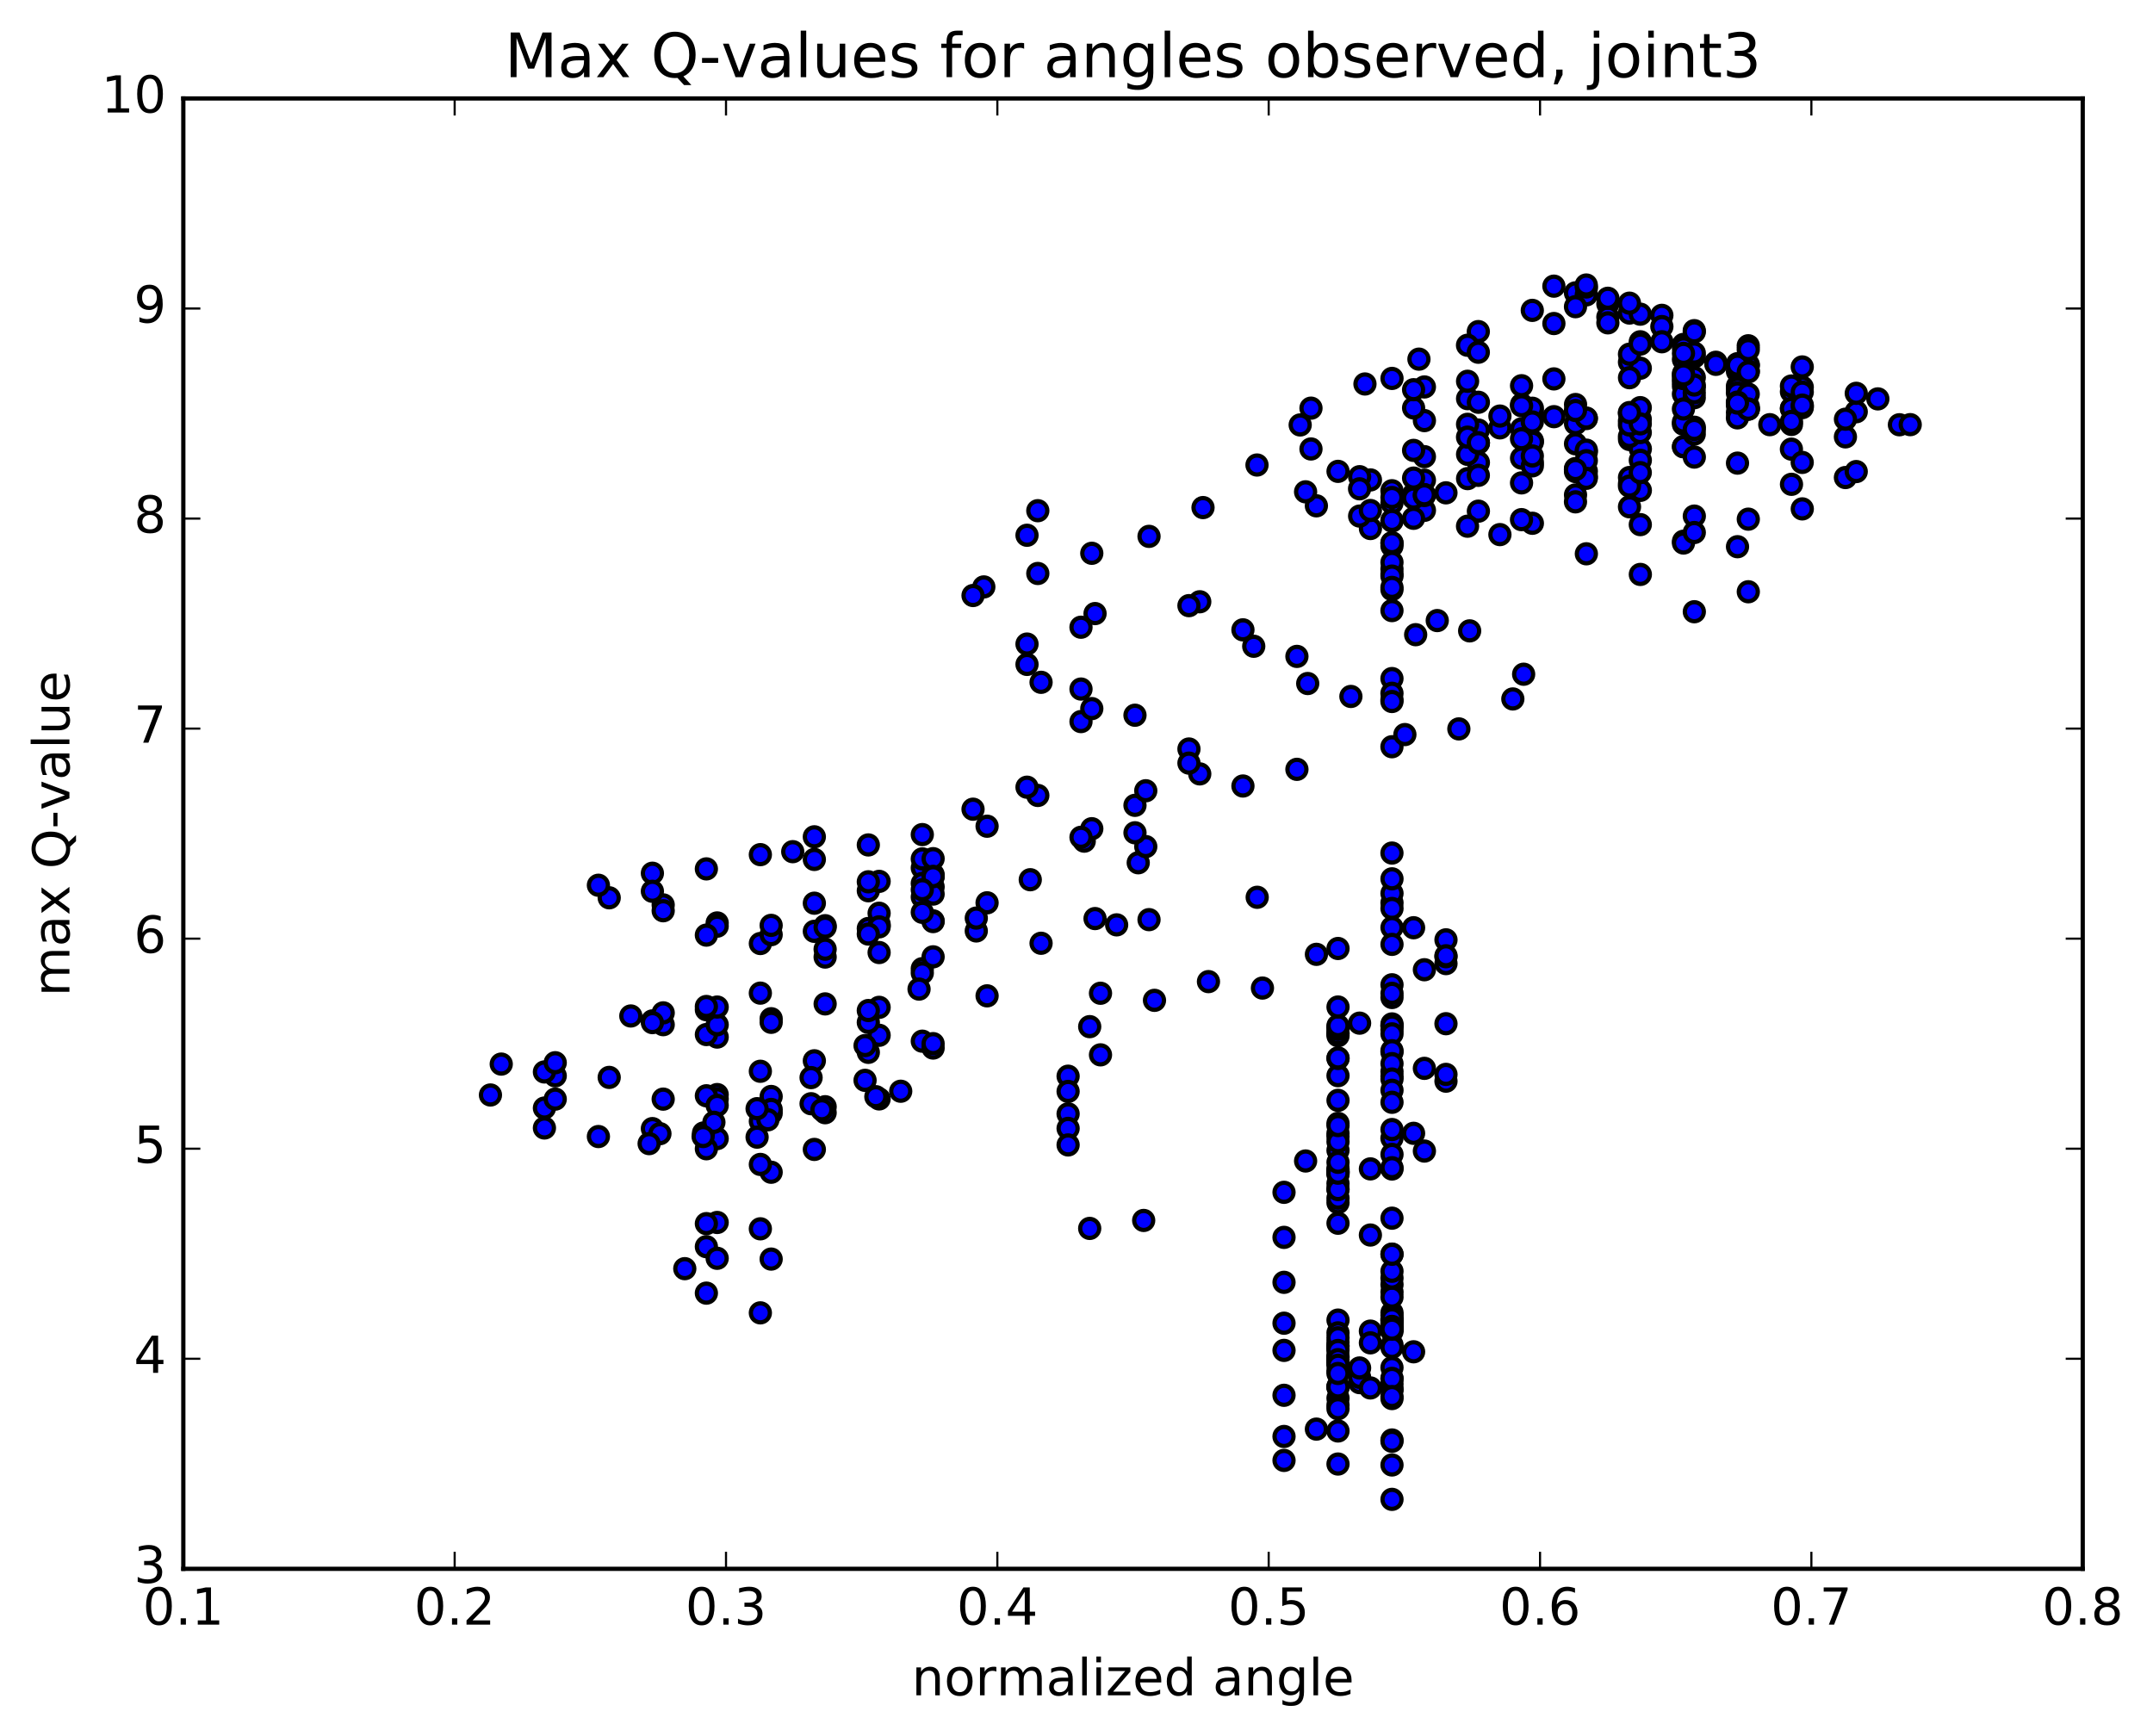 <?xml version="1.0" encoding="utf-8" standalone="no"?>
<!DOCTYPE svg PUBLIC "-//W3C//DTD SVG 1.1//EN"
  "http://www.w3.org/Graphics/SVG/1.1/DTD/svg11.dtd">
<!-- Created with matplotlib (http://matplotlib.org/) -->
<svg height="408pt" version="1.1" viewBox="0 0 506 408" width="506pt" xmlns="http://www.w3.org/2000/svg" xmlns:xlink="http://www.w3.org/1999/xlink">
 <defs>
  <style type="text/css">
*{stroke-linecap:butt;stroke-linejoin:round;stroke-miterlimit:100000;}
  </style>
 </defs>
 <g id="figure_1">
  <g id="patch_1">
   <path d="M 0 408.169 
L 506.226 408.169 
L 506.226 0 
L 0 0 
z
" style="fill:#ffffff;"/>
  </g>
  <g id="axes_1">
   <g id="patch_2">
    <path d="M 43.084 368.742 
L 489.484 368.742 
L 489.484 23.142 
L 43.084 23.142 
z
" style="fill:#ffffff;"/>
   </g>
   <g id="PathCollection_1">
    <defs>
     <path d="M 0 2.236 
C 0.593 2.236 1.162 2 1.581 1.581 
C 2 1.162 2.236 0.593 2.236 0 
C 2.236 -0.593 2 -1.162 1.581 -1.581 
C 1.162 -2 0.593 -2.236 0 -2.236 
C -0.593 -2.236 -1.162 -2 -1.581 -1.581 
C -2 -1.162 -2.236 -0.593 -2.236 0 
C -2.236 0.593 -2 1.162 -1.581 1.581 
C -1.162 2 -0.593 2.236 0 2.236 
z
" id="m4a54e002ad" style="stroke:#000000;"/>
    </defs>
    <g clip-path="url(#p473f28f0c7)">
     <use style="fill:#0000ff;stroke:#000000;" x="295.468" xlink:href="#m4a54e002ad" y="210.902"/>
     <use style="fill:#0000ff;stroke:#000000;" x="377.884" xlink:href="#m4a54e002ad" y="71.433"/>
     <use style="fill:#0000ff;stroke:#000000;" x="372.81" xlink:href="#m4a54e002ad" y="67.782"/>
     <use style="fill:#0000ff;stroke:#000000;" x="370.273" xlink:href="#m4a54e002ad" y="68.834"/>
     <use style="fill:#0000ff;stroke:#000000;" x="382.96" xlink:href="#m4a54e002ad" y="73.579"/>
     <use style="fill:#0000ff;stroke:#000000;" x="385.498" xlink:href="#m4a54e002ad" y="73.844"/>
     <use style="fill:#0000ff;stroke:#000000;" x="372.811" xlink:href="#m4a54e002ad" y="69.312"/>
     <use style="fill:#0000ff;stroke:#000000;" x="370.274" xlink:href="#m4a54e002ad" y="72.085"/>
     <use style="fill:#0000ff;stroke:#000000;" x="382.961" xlink:href="#m4a54e002ad" y="71.26"/>
     <use style="fill:#0000ff;stroke:#000000;" x="390.573" xlink:href="#m4a54e002ad" y="74.117"/>
     <use style="fill:#0000ff;stroke:#000000;" x="390.574" xlink:href="#m4a54e002ad" y="76.756"/>
     <use style="fill:#0000ff;stroke:#000000;" x="395.649" xlink:href="#m4a54e002ad" y="80.957"/>
     <use style="fill:#0000ff;stroke:#000000;" x="398.187" xlink:href="#m4a54e002ad" y="77.717"/>
     <use style="fill:#0000ff;stroke:#000000;" x="390.575" xlink:href="#m4a54e002ad" y="80.327"/>
     <use style="fill:#0000ff;stroke:#000000;" x="395.651" xlink:href="#m4a54e002ad" y="84.479"/>
     <use style="fill:#0000ff;stroke:#000000;" x="398.189" xlink:href="#m4a54e002ad" y="83.869"/>
     <use style="fill:#0000ff;stroke:#000000;" x="385.502" xlink:href="#m4a54e002ad" y="80.334"/>
     <use style="fill:#0000ff;stroke:#000000;" x="382.965" xlink:href="#m4a54e002ad" y="85.126"/>
     <use style="fill:#0000ff;stroke:#000000;" x="395.652" xlink:href="#m4a54e002ad" y="89.833"/>
     <use style="fill:#0000ff;stroke:#000000;" x="398.19" xlink:href="#m4a54e002ad" y="91.068"/>
     <use style="fill:#0000ff;stroke:#000000;" x="385.503" xlink:href="#m4a54e002ad" y="86.547"/>
     <use style="fill:#0000ff;stroke:#000000;" x="382.966" xlink:href="#m4a54e002ad" y="83.246"/>
     <use style="fill:#0000ff;stroke:#000000;" x="395.653" xlink:href="#m4a54e002ad" y="81.764"/>
     <use style="fill:#0000ff;stroke:#000000;" x="403.266" xlink:href="#m4a54e002ad" y="85.15"/>
     <use style="fill:#0000ff;stroke:#000000;" x="398.191" xlink:href="#m4a54e002ad" y="88.723"/>
     <use style="fill:#0000ff;stroke:#000000;" x="395.654" xlink:href="#m4a54e002ad" y="87.814"/>
     <use style="fill:#0000ff;stroke:#000000;" x="408.341" xlink:href="#m4a54e002ad" y="85.483"/>
     <use style="fill:#0000ff;stroke:#000000;" x="410.878" xlink:href="#m4a54e002ad" y="85.751"/>
     <use style="fill:#0000ff;stroke:#000000;" x="403.266" xlink:href="#m4a54e002ad" y="85.637"/>
     <use style="fill:#0000ff;stroke:#000000;" x="408.34" xlink:href="#m4a54e002ad" y="87.284"/>
     <use style="fill:#0000ff;stroke:#000000;" x="421.027" xlink:href="#m4a54e002ad" y="92.068"/>
     <use style="fill:#0000ff;stroke:#000000;" x="423.565" xlink:href="#m4a54e002ad" y="91.001"/>
     <use style="fill:#0000ff;stroke:#000000;" x="410.878" xlink:href="#m4a54e002ad" y="85.876"/>
     <use style="fill:#0000ff;stroke:#000000;" x="408.34" xlink:href="#m4a54e002ad" y="90.767"/>
     <use style="fill:#0000ff;stroke:#000000;" x="421.027" xlink:href="#m4a54e002ad" y="99.766"/>
     <use style="fill:#0000ff;stroke:#000000;" x="423.564" xlink:href="#m4a54e002ad" y="95.811"/>
     <use style="fill:#0000ff;stroke:#000000;" x="410.877" xlink:href="#m4a54e002ad" y="95.544"/>
     <use style="fill:#0000ff;stroke:#000000;" x="408.34" xlink:href="#m4a54e002ad" y="95.272"/>
     <use style="fill:#0000ff;stroke:#000000;" x="421.027" xlink:href="#m4a54e002ad" y="90.729"/>
     <use style="fill:#0000ff;stroke:#000000;" x="423.565" xlink:href="#m4a54e002ad" y="86.247"/>
     <use style="fill:#0000ff;stroke:#000000;" x="410.878" xlink:href="#m4a54e002ad" y="81.271"/>
     <use style="fill:#0000ff;stroke:#000000;" x="408.341" xlink:href="#m4a54e002ad" y="86.238"/>
     <use style="fill:#0000ff;stroke:#000000;" x="421.028" xlink:href="#m4a54e002ad" y="96.018"/>
     <use style="fill:#0000ff;stroke:#000000;" x="433.715" xlink:href="#m4a54e002ad" y="112.243"/>
     <use style="fill:#0000ff;stroke:#000000;" x="436.252" xlink:href="#m4a54e002ad" y="110.839"/>
     <use style="fill:#0000ff;stroke:#000000;" x="433.715" xlink:href="#m4a54e002ad" y="102.685"/>
     <use style="fill:#0000ff;stroke:#000000;" x="446.402" xlink:href="#m4a54e002ad" y="99.837"/>
     <use style="fill:#0000ff;stroke:#000000;" x="448.94" xlink:href="#m4a54e002ad" y="99.81"/>
     <use style="fill:#0000ff;stroke:#000000;" x="436.253" xlink:href="#m4a54e002ad" y="96.777"/>
     <use style="fill:#0000ff;stroke:#000000;" x="423.566" xlink:href="#m4a54e002ad" y="92.157"/>
     <use style="fill:#0000ff;stroke:#000000;" x="410.88" xlink:href="#m4a54e002ad" y="87.21"/>
     <use style="fill:#0000ff;stroke:#000000;" x="398.193" xlink:href="#m4a54e002ad" y="82.98"/>
     <use style="fill:#0000ff;stroke:#000000;" x="395.656" xlink:href="#m4a54e002ad" y="83.059"/>
     <use style="fill:#0000ff;stroke:#000000;" x="408.343" xlink:href="#m4a54e002ad" y="85.835"/>
     <use style="fill:#0000ff;stroke:#000000;" x="410.881" xlink:href="#m4a54e002ad" y="82.18"/>
     <use style="fill:#0000ff;stroke:#000000;" x="398.194" xlink:href="#m4a54e002ad" y="78.012"/>
     <use style="fill:#0000ff;stroke:#000000;" x="385.508" xlink:href="#m4a54e002ad" y="80.872"/>
     <use style="fill:#0000ff;stroke:#000000;" x="382.971" xlink:href="#m4a54e002ad" y="88.778"/>
     <use style="fill:#0000ff;stroke:#000000;" x="395.658" xlink:href="#m4a54e002ad" y="90.806"/>
     <use style="fill:#0000ff;stroke:#000000;" x="408.346" xlink:href="#m4a54e002ad" y="96.953"/>
     <use style="fill:#0000ff;stroke:#000000;" x="421.034" xlink:href="#m4a54e002ad" y="96.004"/>
     <use style="fill:#0000ff;stroke:#000000;" x="423.572" xlink:href="#m4a54e002ad" y="95.502"/>
     <use style="fill:#0000ff;stroke:#000000;" x="410.885" xlink:href="#m4a54e002ad" y="87.418"/>
     <use style="fill:#0000ff;stroke:#000000;" x="408.348" xlink:href="#m4a54e002ad" y="91.281"/>
     <use style="fill:#0000ff;stroke:#000000;" x="421.035" xlink:href="#m4a54e002ad" y="99.047"/>
     <use style="fill:#0000ff;stroke:#000000;" x="433.722" xlink:href="#m4a54e002ad" y="98.532"/>
     <use style="fill:#0000ff;stroke:#000000;" x="441.334" xlink:href="#m4a54e002ad" y="93.756"/>
     <use style="fill:#0000ff;stroke:#000000;" x="436.26" xlink:href="#m4a54e002ad" y="92.445"/>
     <use style="fill:#0000ff;stroke:#000000;" x="423.573" xlink:href="#m4a54e002ad" y="95.221"/>
     <use style="fill:#0000ff;stroke:#000000;" x="410.886" xlink:href="#m4a54e002ad" y="96.094"/>
     <use style="fill:#0000ff;stroke:#000000;" x="398.199" xlink:href="#m4a54e002ad" y="100.421"/>
     <use style="fill:#0000ff;stroke:#000000;" x="395.662" xlink:href="#m4a54e002ad" y="105.012"/>
     <use style="fill:#0000ff;stroke:#000000;" x="408.349" xlink:href="#m4a54e002ad" y="108.853"/>
     <use style="fill:#0000ff;stroke:#000000;" x="421.036" xlink:href="#m4a54e002ad" y="113.835"/>
     <use style="fill:#0000ff;stroke:#000000;" x="423.573" xlink:href="#m4a54e002ad" y="119.61"/>
     <use style="fill:#0000ff;stroke:#000000;" x="410.887" xlink:href="#m4a54e002ad" y="122.027"/>
     <use style="fill:#0000ff;stroke:#000000;" x="398.2" xlink:href="#m4a54e002ad" y="121.305"/>
     <use style="fill:#0000ff;stroke:#000000;" x="385.513" xlink:href="#m4a54e002ad" y="115.257"/>
     <use style="fill:#0000ff;stroke:#000000;" x="372.827" xlink:href="#m4a54e002ad" y="111.964"/>
     <use style="fill:#0000ff;stroke:#000000;" x="360.139" xlink:href="#m4a54e002ad" y="108.665"/>
     <use style="fill:#0000ff;stroke:#000000;" x="347.452" xlink:href="#m4a54e002ad" y="104.068"/>
     <use style="fill:#0000ff;stroke:#000000;" x="334.765" xlink:href="#m4a54e002ad" y="98.862"/>
     <use style="fill:#0000ff;stroke:#000000;" x="332.227" xlink:href="#m4a54e002ad" y="95.888"/>
     <use style="fill:#0000ff;stroke:#000000;" x="344.914" xlink:href="#m4a54e002ad" y="93.7"/>
     <use style="fill:#0000ff;stroke:#000000;" x="357.601" xlink:href="#m4a54e002ad" y="95.063"/>
     <use style="fill:#0000ff;stroke:#000000;" x="365.213" xlink:href="#m4a54e002ad" y="97.935"/>
     <use style="fill:#0000ff;stroke:#000000;" x="360.139" xlink:href="#m4a54e002ad" y="96.817"/>
     <use style="fill:#0000ff;stroke:#000000;" x="347.451" xlink:href="#m4a54e002ad" y="94.549"/>
     <use style="fill:#0000ff;stroke:#000000;" x="334.764" xlink:href="#m4a54e002ad" y="90.951"/>
     <use style="fill:#0000ff;stroke:#000000;" x="327.151" xlink:href="#m4a54e002ad" y="88.945"/>
     <use style="fill:#0000ff;stroke:#000000;" x="332.226" xlink:href="#m4a54e002ad" y="91.599"/>
     <use style="fill:#0000ff;stroke:#000000;" x="344.913" xlink:href="#m4a54e002ad" y="89.616"/>
     <use style="fill:#0000ff;stroke:#000000;" x="357.6" xlink:href="#m4a54e002ad" y="90.662"/>
     <use style="fill:#0000ff;stroke:#000000;" x="370.288" xlink:href="#m4a54e002ad" y="95.08"/>
     <use style="fill:#0000ff;stroke:#000000;" x="372.826" xlink:href="#m4a54e002ad" y="98.376"/>
     <use style="fill:#0000ff;stroke:#000000;" x="360.139" xlink:href="#m4a54e002ad" y="95.956"/>
     <use style="fill:#0000ff;stroke:#000000;" x="357.601" xlink:href="#m4a54e002ad" y="95.372"/>
     <use style="fill:#0000ff;stroke:#000000;" x="370.288" xlink:href="#m4a54e002ad" y="99.592"/>
     <use style="fill:#0000ff;stroke:#000000;" x="382.975" xlink:href="#m4a54e002ad" y="103.302"/>
     <use style="fill:#0000ff;stroke:#000000;" x="395.663" xlink:href="#m4a54e002ad" y="104.973"/>
     <use style="fill:#0000ff;stroke:#000000;" x="398.201" xlink:href="#m4a54e002ad" y="107.432"/>
     <use style="fill:#0000ff;stroke:#000000;" x="385.514" xlink:href="#m4a54e002ad" y="105.504"/>
     <use style="fill:#0000ff;stroke:#000000;" x="382.977" xlink:href="#m4a54e002ad" y="113.602"/>
     <use style="fill:#0000ff;stroke:#000000;" x="395.664" xlink:href="#m4a54e002ad" y="127.213"/>
     <use style="fill:#0000ff;stroke:#000000;" x="408.351" xlink:href="#m4a54e002ad" y="128.5"/>
     <use style="fill:#0000ff;stroke:#000000;" x="410.889" xlink:href="#m4a54e002ad" y="139.09"/>
     <use style="fill:#0000ff;stroke:#000000;" x="398.202" xlink:href="#m4a54e002ad" y="143.785"/>
     <use style="fill:#0000ff;stroke:#000000;" x="385.516" xlink:href="#m4a54e002ad" y="135.017"/>
     <use style="fill:#0000ff;stroke:#000000;" x="372.828" xlink:href="#m4a54e002ad" y="130.166"/>
     <use style="fill:#0000ff;stroke:#000000;" x="360.141" xlink:href="#m4a54e002ad" y="122.992"/>
     <use style="fill:#0000ff;stroke:#000000;" x="347.454" xlink:href="#m4a54e002ad" y="120.148"/>
     <use style="fill:#0000ff;stroke:#000000;" x="334.767" xlink:href="#m4a54e002ad" y="119.953"/>
     <use style="fill:#0000ff;stroke:#000000;" x="322.081" xlink:href="#m4a54e002ad" y="124.225"/>
     <use style="fill:#0000ff;stroke:#000000;" x="319.543" xlink:href="#m4a54e002ad" y="121.301"/>
     <use style="fill:#0000ff;stroke:#000000;" x="332.229" xlink:href="#m4a54e002ad" y="116.165"/>
     <use style="fill:#0000ff;stroke:#000000;" x="334.766" xlink:href="#m4a54e002ad" y="112.871"/>
     <use style="fill:#0000ff;stroke:#000000;" x="322.08" xlink:href="#m4a54e002ad" y="112.803"/>
     <use style="fill:#0000ff;stroke:#000000;" x="314.467" xlink:href="#m4a54e002ad" y="110.79"/>
     <use style="fill:#0000ff;stroke:#000000;" x="319.542" xlink:href="#m4a54e002ad" y="112.043"/>
     <use style="fill:#0000ff;stroke:#000000;" x="332.228" xlink:href="#m4a54e002ad" y="112.373"/>
     <use style="fill:#0000ff;stroke:#000000;" x="344.915" xlink:href="#m4a54e002ad" y="112.494"/>
     <use style="fill:#0000ff;stroke:#000000;" x="347.451" xlink:href="#m4a54e002ad" y="108.708"/>
     <use style="fill:#0000ff;stroke:#000000;" x="334.765" xlink:href="#m4a54e002ad" y="107.337"/>
     <use style="fill:#0000ff;stroke:#000000;" x="332.227" xlink:href="#m4a54e002ad" y="105.861"/>
     <use style="fill:#0000ff;stroke:#000000;" x="344.914" xlink:href="#m4a54e002ad" y="106.796"/>
     <use style="fill:#0000ff;stroke:#000000;" x="357.6" xlink:href="#m4a54e002ad" y="107.683"/>
     <use style="fill:#0000ff;stroke:#000000;" x="360.137" xlink:href="#m4a54e002ad" y="103.629"/>
     <use style="fill:#0000ff;stroke:#000000;" x="347.45" xlink:href="#m4a54e002ad" y="101.083"/>
     <use style="fill:#0000ff;stroke:#000000;" x="344.911" xlink:href="#m4a54e002ad" y="99.732"/>
     <use style="fill:#0000ff;stroke:#000000;" x="357.598" xlink:href="#m4a54e002ad" y="100.804"/>
     <use style="fill:#0000ff;stroke:#000000;" x="370.284" xlink:href="#m4a54e002ad" y="104.308"/>
     <use style="fill:#0000ff;stroke:#000000;" x="372.822" xlink:href="#m4a54e002ad" y="106.227"/>
     <use style="fill:#0000ff;stroke:#000000;" x="370.283" xlink:href="#m4a54e002ad" y="110.129"/>
     <use style="fill:#0000ff;stroke:#000000;" x="382.97" xlink:href="#m4a54e002ad" y="112.236"/>
     <use style="fill:#0000ff;stroke:#000000;" x="385.508" xlink:href="#m4a54e002ad" y="108.19"/>
     <use style="fill:#0000ff;stroke:#000000;" x="372.82" xlink:href="#m4a54e002ad" y="105.806"/>
     <use style="fill:#0000ff;stroke:#000000;" x="360.133" xlink:href="#m4a54e002ad" y="109.496"/>
     <use style="fill:#0000ff;stroke:#000000;" x="357.595" xlink:href="#m4a54e002ad" y="113.5"/>
     <use style="fill:#0000ff;stroke:#000000;" x="370.281" xlink:href="#m4a54e002ad" y="116.327"/>
     <use style="fill:#0000ff;stroke:#000000;" x="382.968" xlink:href="#m4a54e002ad" y="119.121"/>
     <use style="fill:#0000ff;stroke:#000000;" x="395.655" xlink:href="#m4a54e002ad" y="127.634"/>
     <use style="fill:#0000ff;stroke:#000000;" x="398.192" xlink:href="#m4a54e002ad" y="125.165"/>
     <use style="fill:#0000ff;stroke:#000000;" x="385.505" xlink:href="#m4a54e002ad" y="123.309"/>
     <use style="fill:#0000ff;stroke:#000000;" x="372.818" xlink:href="#m4a54e002ad" y="110.75"/>
     <use style="fill:#0000ff;stroke:#000000;" x="370.28" xlink:href="#m4a54e002ad" y="110.839"/>
     <use style="fill:#0000ff;stroke:#000000;" x="372.817" xlink:href="#m4a54e002ad" y="108.278"/>
     <use style="fill:#0000ff;stroke:#000000;" x="360.13" xlink:href="#m4a54e002ad" y="103.926"/>
     <use style="fill:#0000ff;stroke:#000000;" x="347.442" xlink:href="#m4a54e002ad" y="104.131"/>
     <use style="fill:#0000ff;stroke:#000000;" x="344.904" xlink:href="#m4a54e002ad" y="102.748"/>
     <use style="fill:#0000ff;stroke:#000000;" x="357.59" xlink:href="#m4a54e002ad" y="103.128"/>
     <use style="fill:#0000ff;stroke:#000000;" x="360.127" xlink:href="#m4a54e002ad" y="107.172"/>
     <use style="fill:#0000ff;stroke:#000000;" x="347.439" xlink:href="#m4a54e002ad" y="111.724"/>
     <use style="fill:#0000ff;stroke:#000000;" x="334.752" xlink:href="#m4a54e002ad" y="116.252"/>
     <use style="fill:#0000ff;stroke:#000000;" x="332.214" xlink:href="#m4a54e002ad" y="117.065"/>
     <use style="fill:#0000ff;stroke:#000000;" x="334.751" xlink:href="#m4a54e002ad" y="116.477"/>
     <use style="fill:#0000ff;stroke:#000000;" x="322.065" xlink:href="#m4a54e002ad" y="119.991"/>
     <use style="fill:#0000ff;stroke:#000000;" x="309.378" xlink:href="#m4a54e002ad" y="118.889"/>
     <use style="fill:#0000ff;stroke:#000000;" x="306.84" xlink:href="#m4a54e002ad" y="115.601"/>
     <use style="fill:#0000ff;stroke:#000000;" x="319.527" xlink:href="#m4a54e002ad" y="114.893"/>
     <use style="fill:#0000ff;stroke:#000000;" x="327.139" xlink:href="#m4a54e002ad" y="118.225"/>
     <use style="fill:#0000ff;stroke:#000000;" x="332.213" xlink:href="#m4a54e002ad" y="121.824"/>
     <use style="fill:#0000ff;stroke:#000000;" x="344.9" xlink:href="#m4a54e002ad" y="123.68"/>
     <use style="fill:#0000ff;stroke:#000000;" x="352.511" xlink:href="#m4a54e002ad" y="125.655"/>
     <use style="fill:#0000ff;stroke:#000000;" x="357.586" xlink:href="#m4a54e002ad" y="122.137"/>
     <use style="fill:#0000ff;stroke:#000000;" x="370.272" xlink:href="#m4a54e002ad" y="117.956"/>
     <use style="fill:#0000ff;stroke:#000000;" x="382.959" xlink:href="#m4a54e002ad" y="114.253"/>
     <use style="fill:#0000ff;stroke:#000000;" x="385.496" xlink:href="#m4a54e002ad" y="111.086"/>
     <use style="fill:#0000ff;stroke:#000000;" x="372.809" xlink:href="#m4a54e002ad" y="112.428"/>
     <use style="fill:#0000ff;stroke:#000000;" x="370.271" xlink:href="#m4a54e002ad" y="110.376"/>
     <use style="fill:#0000ff;stroke:#000000;" x="382.958" xlink:href="#m4a54e002ad" y="102.602"/>
     <use style="fill:#0000ff;stroke:#000000;" x="385.496" xlink:href="#m4a54e002ad" y="98.541"/>
     <use style="fill:#0000ff;stroke:#000000;" x="372.809" xlink:href="#m4a54e002ad" y="98.264"/>
     <use style="fill:#0000ff;stroke:#000000;" x="370.271" xlink:href="#m4a54e002ad" y="96.488"/>
     <use style="fill:#0000ff;stroke:#000000;" x="382.958" xlink:href="#m4a54e002ad" y="97.144"/>
     <use style="fill:#0000ff;stroke:#000000;" x="385.495" xlink:href="#m4a54e002ad" y="95.814"/>
     <use style="fill:#0000ff;stroke:#000000;" x="382.958" xlink:href="#m4a54e002ad" y="98.995"/>
     <use style="fill:#0000ff;stroke:#000000;" x="395.645" xlink:href="#m4a54e002ad" y="99.714"/>
     <use style="fill:#0000ff;stroke:#000000;" x="398.182" xlink:href="#m4a54e002ad" y="102.027"/>
     <use style="fill:#0000ff;stroke:#000000;" x="385.495" xlink:href="#m4a54e002ad" y="101.672"/>
     <use style="fill:#0000ff;stroke:#000000;" x="382.958" xlink:href="#m4a54e002ad" y="99.896"/>
     <use style="fill:#0000ff;stroke:#000000;" x="395.645" xlink:href="#m4a54e002ad" y="99.206"/>
     <use style="fill:#0000ff;stroke:#000000;" x="398.182" xlink:href="#m4a54e002ad" y="100.937"/>
     <use style="fill:#0000ff;stroke:#000000;" x="385.495" xlink:href="#m4a54e002ad" y="99.634"/>
     <use style="fill:#0000ff;stroke:#000000;" x="382.958" xlink:href="#m4a54e002ad" y="96.968"/>
     <use style="fill:#0000ff;stroke:#000000;" x="395.645" xlink:href="#m4a54e002ad" y="92.622"/>
     <use style="fill:#0000ff;stroke:#000000;" x="408.332" xlink:href="#m4a54e002ad" y="92.35"/>
     <use style="fill:#0000ff;stroke:#000000;" x="410.869" xlink:href="#m4a54e002ad" y="92.629"/>
     <use style="fill:#0000ff;stroke:#000000;" x="398.182" xlink:href="#m4a54e002ad" y="93.475"/>
     <use style="fill:#0000ff;stroke:#000000;" x="395.645" xlink:href="#m4a54e002ad" y="96.127"/>
     <use style="fill:#0000ff;stroke:#000000;" x="408.332" xlink:href="#m4a54e002ad" y="98.217"/>
     <use style="fill:#0000ff;stroke:#000000;" x="410.87" xlink:href="#m4a54e002ad" y="96.136"/>
     <use style="fill:#0000ff;stroke:#000000;" x="398.183" xlink:href="#m4a54e002ad" y="92.33"/>
     <use style="fill:#0000ff;stroke:#000000;" x="395.645" xlink:href="#m4a54e002ad" y="88.987"/>
     <use style="fill:#0000ff;stroke:#000000;" x="408.332" xlink:href="#m4a54e002ad" y="94.508"/>
     <use style="fill:#0000ff;stroke:#000000;" x="410.87" xlink:href="#m4a54e002ad" y="96.187"/>
     <use style="fill:#0000ff;stroke:#000000;" x="398.183" xlink:href="#m4a54e002ad" y="90.493"/>
     <use style="fill:#0000ff;stroke:#000000;" x="395.646" xlink:href="#m4a54e002ad" y="88.122"/>
     <use style="fill:#0000ff;stroke:#000000;" x="408.333" xlink:href="#m4a54e002ad" y="94.743"/>
     <use style="fill:#0000ff;stroke:#000000;" x="415.945" xlink:href="#m4a54e002ad" y="99.818"/>
     <use style="fill:#0000ff;stroke:#000000;" x="421.02" xlink:href="#m4a54e002ad" y="105.571"/>
     <use style="fill:#0000ff;stroke:#000000;" x="423.557" xlink:href="#m4a54e002ad" y="108.688"/>
     <use style="fill:#0000ff;stroke:#000000;" x="377.884" xlink:href="#m4a54e002ad" y="74.515"/>
     <use style="fill:#0000ff;stroke:#000000;" x="377.885" xlink:href="#m4a54e002ad" y="70.108"/>
     <use style="fill:#0000ff;stroke:#000000;" x="372.81" xlink:href="#m4a54e002ad" y="67.455"/>
     <use style="fill:#0000ff;stroke:#000000;" x="365.198" xlink:href="#m4a54e002ad" y="67.259"/>
     <use style="fill:#0000ff;stroke:#000000;" x="365.198" xlink:href="#m4a54e002ad" y="76.045"/>
     <use style="fill:#0000ff;stroke:#000000;" x="365.198" xlink:href="#m4a54e002ad" y="89.058"/>
     <use style="fill:#0000ff;stroke:#000000;" x="360.124" xlink:href="#m4a54e002ad" y="99.182"/>
     <use style="fill:#0000ff;stroke:#000000;" x="352.513" xlink:href="#m4a54e002ad" y="100.569"/>
     <use style="fill:#0000ff;stroke:#000000;" x="352.513" xlink:href="#m4a54e002ad" y="97.793"/>
     <use style="fill:#0000ff;stroke:#000000;" x="347.439" xlink:href="#m4a54e002ad" y="104.051"/>
     <use style="fill:#0000ff;stroke:#000000;" x="339.828" xlink:href="#m4a54e002ad" y="115.837"/>
     <use style="fill:#0000ff;stroke:#000000;" x="334.753" xlink:href="#m4a54e002ad" y="116.309"/>
     <use style="fill:#0000ff;stroke:#000000;" x="327.141" xlink:href="#m4a54e002ad" y="115.344"/>
     <use style="fill:#0000ff;stroke:#000000;" x="327.141" xlink:href="#m4a54e002ad" y="122.467"/>
     <use style="fill:#0000ff;stroke:#000000;" x="327.141" xlink:href="#m4a54e002ad" y="116.933"/>
     <use style="fill:#0000ff;stroke:#000000;" x="327.141" xlink:href="#m4a54e002ad" y="122.318"/>
     <use style="fill:#0000ff;stroke:#000000;" x="327.142" xlink:href="#m4a54e002ad" y="127.696"/>
     <use style="fill:#0000ff;stroke:#000000;" x="327.142" xlink:href="#m4a54e002ad" y="128.343"/>
     <use style="fill:#0000ff;stroke:#000000;" x="327.142" xlink:href="#m4a54e002ad" y="133.765"/>
     <use style="fill:#0000ff;stroke:#000000;" x="327.143" xlink:href="#m4a54e002ad" y="134.904"/>
     <use style="fill:#0000ff;stroke:#000000;" x="327.143" xlink:href="#m4a54e002ad" y="132.182"/>
     <use style="fill:#0000ff;stroke:#000000;" x="327.142" xlink:href="#m4a54e002ad" y="138.581"/>
     <use style="fill:#0000ff;stroke:#000000;" x="327.142" xlink:href="#m4a54e002ad" y="135.407"/>
     <use style="fill:#0000ff;stroke:#000000;" x="327.142" xlink:href="#m4a54e002ad" y="127.561"/>
     <use style="fill:#0000ff;stroke:#000000;" x="327.141" xlink:href="#m4a54e002ad" y="138.068"/>
     <use style="fill:#0000ff;stroke:#000000;" x="327.141" xlink:href="#m4a54e002ad" y="143.517"/>
     <use style="fill:#0000ff;stroke:#000000;" x="327.141" xlink:href="#m4a54e002ad" y="159.491"/>
     <use style="fill:#0000ff;stroke:#000000;" x="327.14" xlink:href="#m4a54e002ad" y="164.455"/>
     <use style="fill:#0000ff;stroke:#000000;" x="327.14" xlink:href="#m4a54e002ad" y="162.95"/>
     <use style="fill:#0000ff;stroke:#000000;" x="327.139" xlink:href="#m4a54e002ad" y="164.885"/>
     <use style="fill:#0000ff;stroke:#000000;" x="327.138" xlink:href="#m4a54e002ad" y="175.515"/>
     <use style="fill:#0000ff;stroke:#000000;" x="327.137" xlink:href="#m4a54e002ad" y="200.507"/>
     <use style="fill:#0000ff;stroke:#000000;" x="327.137" xlink:href="#m4a54e002ad" y="241.087"/>
     <use style="fill:#0000ff;stroke:#000000;" x="327.137" xlink:href="#m4a54e002ad" y="267.537"/>
     <use style="fill:#0000ff;stroke:#000000;" x="327.147" xlink:href="#m4a54e002ad" y="308.545"/>
     <use style="fill:#0000ff;stroke:#000000;" x="327.146" xlink:href="#m4a54e002ad" y="311.132"/>
     <use style="fill:#0000ff;stroke:#000000;" x="327.146" xlink:href="#m4a54e002ad" y="311.051"/>
     <use style="fill:#0000ff;stroke:#000000;" x="327.146" xlink:href="#m4a54e002ad" y="309.163"/>
     <use style="fill:#0000ff;stroke:#000000;" x="327.146" xlink:href="#m4a54e002ad" y="310.093"/>
     <use style="fill:#0000ff;stroke:#000000;" x="327.146" xlink:href="#m4a54e002ad" y="312.267"/>
     <use style="fill:#0000ff;stroke:#000000;" x="327.146" xlink:href="#m4a54e002ad" y="310.502"/>
     <use style="fill:#0000ff;stroke:#000000;" x="327.146" xlink:href="#m4a54e002ad" y="312.195"/>
     <use style="fill:#0000ff;stroke:#000000;" x="327.146" xlink:href="#m4a54e002ad" y="312.411"/>
     <use style="fill:#0000ff;stroke:#000000;" x="322.072" xlink:href="#m4a54e002ad" y="312.871"/>
     <use style="fill:#0000ff;stroke:#000000;" x="314.46" xlink:href="#m4a54e002ad" y="310.28"/>
     <use style="fill:#0000ff;stroke:#000000;" x="314.46" xlink:href="#m4a54e002ad" y="313.28"/>
     <use style="fill:#0000ff;stroke:#000000;" x="314.46" xlink:href="#m4a54e002ad" y="316.301"/>
     <use style="fill:#0000ff;stroke:#000000;" x="314.459" xlink:href="#m4a54e002ad" y="315.499"/>
     <use style="fill:#0000ff;stroke:#000000;" x="314.459" xlink:href="#m4a54e002ad" y="317"/>
     <use style="fill:#0000ff;stroke:#000000;" x="314.459" xlink:href="#m4a54e002ad" y="316.439"/>
     <use style="fill:#0000ff;stroke:#000000;" x="314.459" xlink:href="#m4a54e002ad" y="319.107"/>
     <use style="fill:#0000ff;stroke:#000000;" x="314.459" xlink:href="#m4a54e002ad" y="320.3"/>
     <use style="fill:#0000ff;stroke:#000000;" x="314.459" xlink:href="#m4a54e002ad" y="328.637"/>
     <use style="fill:#0000ff;stroke:#000000;" x="314.458" xlink:href="#m4a54e002ad" y="319.773"/>
     <use style="fill:#0000ff;stroke:#000000;" x="314.458" xlink:href="#m4a54e002ad" y="326.101"/>
     <use style="fill:#0000ff;stroke:#000000;" x="314.458" xlink:href="#m4a54e002ad" y="318.682"/>
     <use style="fill:#0000ff;stroke:#000000;" x="314.457" xlink:href="#m4a54e002ad" y="322.181"/>
     <use style="fill:#0000ff;stroke:#000000;" x="314.458" xlink:href="#m4a54e002ad" y="325.847"/>
     <use style="fill:#0000ff;stroke:#000000;" x="314.458" xlink:href="#m4a54e002ad" y="330.261"/>
     <use style="fill:#0000ff;stroke:#000000;" x="314.458" xlink:href="#m4a54e002ad" y="336.344"/>
     <use style="fill:#0000ff;stroke:#000000;" x="314.458" xlink:href="#m4a54e002ad" y="344.113"/>
     <use style="fill:#0000ff;stroke:#000000;" x="314.458" xlink:href="#m4a54e002ad" y="326.007"/>
     <use style="fill:#0000ff;stroke:#000000;" x="314.457" xlink:href="#m4a54e002ad" y="331.112"/>
     <use style="fill:#0000ff;stroke:#000000;" x="309.383" xlink:href="#m4a54e002ad" y="335.906"/>
     <use style="fill:#0000ff;stroke:#000000;" x="301.771" xlink:href="#m4a54e002ad" y="343.263"/>
     <use style="fill:#0000ff;stroke:#000000;" x="301.771" xlink:href="#m4a54e002ad" y="337.636"/>
     <use style="fill:#0000ff;stroke:#000000;" x="301.771" xlink:href="#m4a54e002ad" y="327.957"/>
     <use style="fill:#0000ff;stroke:#000000;" x="301.771" xlink:href="#m4a54e002ad" y="317.402"/>
     <use style="fill:#0000ff;stroke:#000000;" x="301.771" xlink:href="#m4a54e002ad" y="311.014"/>
     <use style="fill:#0000ff;stroke:#000000;" x="301.771" xlink:href="#m4a54e002ad" y="301.404"/>
     <use style="fill:#0000ff;stroke:#000000;" x="301.771" xlink:href="#m4a54e002ad" y="290.837"/>
     <use style="fill:#0000ff;stroke:#000000;" x="301.771" xlink:href="#m4a54e002ad" y="280.248"/>
     <use style="fill:#0000ff;stroke:#000000;" x="306.845" xlink:href="#m4a54e002ad" y="272.886"/>
     <use style="fill:#0000ff;stroke:#000000;" x="314.457" xlink:href="#m4a54e002ad" y="279.431"/>
     <use style="fill:#0000ff;stroke:#000000;" x="314.457" xlink:href="#m4a54e002ad" y="282.683"/>
     <use style="fill:#0000ff;stroke:#000000;" x="314.458" xlink:href="#m4a54e002ad" y="278.17"/>
     <use style="fill:#0000ff;stroke:#000000;" x="314.458" xlink:href="#m4a54e002ad" y="274.695"/>
     <use style="fill:#0000ff;stroke:#000000;" x="314.458" xlink:href="#m4a54e002ad" y="270.38"/>
     <use style="fill:#0000ff;stroke:#000000;" x="314.458" xlink:href="#m4a54e002ad" y="267.132"/>
     <use style="fill:#0000ff;stroke:#000000;" x="314.459" xlink:href="#m4a54e002ad" y="266.38"/>
     <use style="fill:#0000ff;stroke:#000000;" x="314.459" xlink:href="#m4a54e002ad" y="252.83"/>
     <use style="fill:#0000ff;stroke:#000000;" x="319.534" xlink:href="#m4a54e002ad" y="240.486"/>
     <use style="fill:#0000ff;stroke:#000000;" x="332.221" xlink:href="#m4a54e002ad" y="266.381"/>
     <use style="fill:#0000ff;stroke:#000000;" x="339.833" xlink:href="#m4a54e002ad" y="240.616"/>
     <use style="fill:#0000ff;stroke:#000000;" x="339.833" xlink:href="#m4a54e002ad" y="226.489"/>
     <use style="fill:#0000ff;stroke:#000000;" x="339.833" xlink:href="#m4a54e002ad" y="224.871"/>
     <use style="fill:#0000ff;stroke:#000000;" x="339.834" xlink:href="#m4a54e002ad" y="254.123"/>
     <use style="fill:#0000ff;stroke:#000000;" x="339.834" xlink:href="#m4a54e002ad" y="252.529"/>
     <use style="fill:#0000ff;stroke:#000000;" x="334.76" xlink:href="#m4a54e002ad" y="251.112"/>
     <use style="fill:#0000ff;stroke:#000000;" x="327.148" xlink:href="#m4a54e002ad" y="212.203"/>
     <use style="fill:#0000ff;stroke:#000000;" x="327.148" xlink:href="#m4a54e002ad" y="209.985"/>
     <use style="fill:#0000ff;stroke:#000000;" x="327.148" xlink:href="#m4a54e002ad" y="206.565"/>
     <use style="fill:#0000ff;stroke:#000000;" x="327.149" xlink:href="#m4a54e002ad" y="213.529"/>
     <use style="fill:#0000ff;stroke:#000000;" x="327.149" xlink:href="#m4a54e002ad" y="234.457"/>
     <use style="fill:#0000ff;stroke:#000000;" x="327.149" xlink:href="#m4a54e002ad" y="240.667"/>
     <use style="fill:#0000ff;stroke:#000000;" x="327.15" xlink:href="#m4a54e002ad" y="231.47"/>
     <use style="fill:#0000ff;stroke:#000000;" x="327.15" xlink:href="#m4a54e002ad" y="218.021"/>
     <use style="fill:#0000ff;stroke:#000000;" x="327.15" xlink:href="#m4a54e002ad" y="221.967"/>
     <use style="fill:#0000ff;stroke:#000000;" x="332.225" xlink:href="#m4a54e002ad" y="218.06"/>
     <use style="fill:#0000ff;stroke:#000000;" x="339.836" xlink:href="#m4a54e002ad" y="220.903"/>
     <use style="fill:#0000ff;stroke:#000000;" x="339.837" xlink:href="#m4a54e002ad" y="224.649"/>
     <use style="fill:#0000ff;stroke:#000000;" x="334.762" xlink:href="#m4a54e002ad" y="227.931"/>
     <use style="fill:#0000ff;stroke:#000000;" x="327.15" xlink:href="#m4a54e002ad" y="233.479"/>
     <use style="fill:#0000ff;stroke:#000000;" x="327.15" xlink:href="#m4a54e002ad" y="242.034"/>
     <use style="fill:#0000ff;stroke:#000000;" x="327.149" xlink:href="#m4a54e002ad" y="252.985"/>
     <use style="fill:#0000ff;stroke:#000000;" x="327.149" xlink:href="#m4a54e002ad" y="251.867"/>
     <use style="fill:#0000ff;stroke:#000000;" x="327.148" xlink:href="#m4a54e002ad" y="247.307"/>
     <use style="fill:#0000ff;stroke:#000000;" x="327.148" xlink:href="#m4a54e002ad" y="241.15"/>
     <use style="fill:#0000ff;stroke:#000000;" x="327.148" xlink:href="#m4a54e002ad" y="243.004"/>
     <use style="fill:#0000ff;stroke:#000000;" x="327.148" xlink:href="#m4a54e002ad" y="246.958"/>
     <use style="fill:#0000ff;stroke:#000000;" x="327.149" xlink:href="#m4a54e002ad" y="249.997"/>
     <use style="fill:#0000ff;stroke:#000000;" x="327.149" xlink:href="#m4a54e002ad" y="253.615"/>
     <use style="fill:#0000ff;stroke:#000000;" x="327.149" xlink:href="#m4a54e002ad" y="256.263"/>
     <use style="fill:#0000ff;stroke:#000000;" x="327.149" xlink:href="#m4a54e002ad" y="259.089"/>
     <use style="fill:#0000ff;stroke:#000000;" x="327.15" xlink:href="#m4a54e002ad" y="265.491"/>
     <use style="fill:#0000ff;stroke:#000000;" x="327.15" xlink:href="#m4a54e002ad" y="271.333"/>
     <use style="fill:#0000ff;stroke:#000000;" x="327.15" xlink:href="#m4a54e002ad" y="274.77"/>
     <use style="fill:#0000ff;stroke:#000000;" x="322.075" xlink:href="#m4a54e002ad" y="274.741"/>
     <use style="fill:#0000ff;stroke:#000000;" x="314.463" xlink:href="#m4a54e002ad" y="276.038"/>
     <use style="fill:#0000ff;stroke:#000000;" x="314.463" xlink:href="#m4a54e002ad" y="275.446"/>
     <use style="fill:#0000ff;stroke:#000000;" x="314.463" xlink:href="#m4a54e002ad" y="275.588"/>
     <use style="fill:#0000ff;stroke:#000000;" x="314.463" xlink:href="#m4a54e002ad" y="275.311"/>
     <use style="fill:#0000ff;stroke:#000000;" x="314.463" xlink:href="#m4a54e002ad" y="274.976"/>
     <use style="fill:#0000ff;stroke:#000000;" x="314.463" xlink:href="#m4a54e002ad" y="320.452"/>
     <use style="fill:#0000ff;stroke:#000000;" x="319.538" xlink:href="#m4a54e002ad" y="324.981"/>
     <use style="fill:#0000ff;stroke:#000000;" x="327.15" xlink:href="#m4a54e002ad" y="324.068"/>
     <use style="fill:#0000ff;stroke:#000000;" x="332.225" xlink:href="#m4a54e002ad" y="317.731"/>
     <use style="fill:#0000ff;stroke:#000000;" x="334.762" xlink:href="#m4a54e002ad" y="270.55"/>
     <use style="fill:#0000ff;stroke:#000000;" x="327.149" xlink:href="#m4a54e002ad" y="274.464"/>
     <use style="fill:#0000ff;stroke:#000000;" x="327.149" xlink:href="#m4a54e002ad" y="286.326"/>
     <use style="fill:#0000ff;stroke:#000000;" x="327.15" xlink:href="#m4a54e002ad" y="294.772"/>
     <use style="fill:#0000ff;stroke:#000000;" x="327.15" xlink:href="#m4a54e002ad" y="301.942"/>
     <use style="fill:#0000ff;stroke:#000000;" x="327.149" xlink:href="#m4a54e002ad" y="303.691"/>
     <use style="fill:#0000ff;stroke:#000000;" x="327.149" xlink:href="#m4a54e002ad" y="310.387"/>
     <use style="fill:#0000ff;stroke:#000000;" x="322.074" xlink:href="#m4a54e002ad" y="315.628"/>
     <use style="fill:#0000ff;stroke:#000000;" x="314.461" xlink:href="#m4a54e002ad" y="318.969"/>
     <use style="fill:#0000ff;stroke:#000000;" x="314.461" xlink:href="#m4a54e002ad" y="314.443"/>
     <use style="fill:#0000ff;stroke:#000000;" x="314.461" xlink:href="#m4a54e002ad" y="317.422"/>
     <use style="fill:#0000ff;stroke:#000000;" x="314.461" xlink:href="#m4a54e002ad" y="319.578"/>
     <use style="fill:#0000ff;stroke:#000000;" x="314.461" xlink:href="#m4a54e002ad" y="320.888"/>
     <use style="fill:#0000ff;stroke:#000000;" x="319.536" xlink:href="#m4a54e002ad" y="323.727"/>
     <use style="fill:#0000ff;stroke:#000000;" x="327.148" xlink:href="#m4a54e002ad" y="326.611"/>
     <use style="fill:#0000ff;stroke:#000000;" x="327.148" xlink:href="#m4a54e002ad" y="352.417"/>
     <use style="fill:#0000ff;stroke:#000000;" x="327.148" xlink:href="#m4a54e002ad" y="344.335"/>
     <use style="fill:#0000ff;stroke:#000000;" x="327.147" xlink:href="#m4a54e002ad" y="338.461"/>
     <use style="fill:#0000ff;stroke:#000000;" x="327.147" xlink:href="#m4a54e002ad" y="338.772"/>
     <use style="fill:#0000ff;stroke:#000000;" x="327.147" xlink:href="#m4a54e002ad" y="328.724"/>
     <use style="fill:#0000ff;stroke:#000000;" x="327.146" xlink:href="#m4a54e002ad" y="325.305"/>
     <use style="fill:#0000ff;stroke:#000000;" x="327.146" xlink:href="#m4a54e002ad" y="316.115"/>
     <use style="fill:#0000ff;stroke:#000000;" x="327.146" xlink:href="#m4a54e002ad" y="309.971"/>
     <use style="fill:#0000ff;stroke:#000000;" x="327.146" xlink:href="#m4a54e002ad" y="312.261"/>
     <use style="fill:#0000ff;stroke:#000000;" x="327.146" xlink:href="#m4a54e002ad" y="312.938"/>
     <use style="fill:#0000ff;stroke:#000000;" x="327.146" xlink:href="#m4a54e002ad" y="316.71"/>
     <use style="fill:#0000ff;stroke:#000000;" x="327.146" xlink:href="#m4a54e002ad" y="321.442"/>
     <use style="fill:#0000ff;stroke:#000000;" x="327.146" xlink:href="#m4a54e002ad" y="326.614"/>
     <use style="fill:#0000ff;stroke:#000000;" x="327.146" xlink:href="#m4a54e002ad" y="323.982"/>
     <use style="fill:#0000ff;stroke:#000000;" x="327.145" xlink:href="#m4a54e002ad" y="328.246"/>
     <use style="fill:#0000ff;stroke:#000000;" x="322.071" xlink:href="#m4a54e002ad" y="326.229"/>
     <use style="fill:#0000ff;stroke:#000000;" x="314.458" xlink:href="#m4a54e002ad" y="322.828"/>
     <use style="fill:#0000ff;stroke:#000000;" x="319.533" xlink:href="#m4a54e002ad" y="321.534"/>
     <use style="fill:#0000ff;stroke:#000000;" x="327.146" xlink:href="#m4a54e002ad" y="311.763"/>
     <use style="fill:#0000ff;stroke:#000000;" x="327.146" xlink:href="#m4a54e002ad" y="312.417"/>
     <use style="fill:#0000ff;stroke:#000000;" x="327.146" xlink:href="#m4a54e002ad" y="304.877"/>
     <use style="fill:#0000ff;stroke:#000000;" x="327.146" xlink:href="#m4a54e002ad" y="300.394"/>
     <use style="fill:#0000ff;stroke:#000000;" x="327.146" xlink:href="#m4a54e002ad" y="298.805"/>
     <use style="fill:#0000ff;stroke:#000000;" x="327.147" xlink:href="#m4a54e002ad" y="294.815"/>
     <use style="fill:#0000ff;stroke:#000000;" x="322.072" xlink:href="#m4a54e002ad" y="290.286"/>
     <use style="fill:#0000ff;stroke:#000000;" x="314.46" xlink:href="#m4a54e002ad" y="287.515"/>
     <use style="fill:#0000ff;stroke:#000000;" x="314.461" xlink:href="#m4a54e002ad" y="281.614"/>
     <use style="fill:#0000ff;stroke:#000000;" x="314.461" xlink:href="#m4a54e002ad" y="279.609"/>
     <use style="fill:#0000ff;stroke:#000000;" x="314.461" xlink:href="#m4a54e002ad" y="275.75"/>
     <use style="fill:#0000ff;stroke:#000000;" x="314.462" xlink:href="#m4a54e002ad" y="273.191"/>
     <use style="fill:#0000ff;stroke:#000000;" x="314.462" xlink:href="#m4a54e002ad" y="268.358"/>
     <use style="fill:#0000ff;stroke:#000000;" x="314.462" xlink:href="#m4a54e002ad" y="264.048"/>
     <use style="fill:#0000ff;stroke:#000000;" x="314.462" xlink:href="#m4a54e002ad" y="264.562"/>
     <use style="fill:#0000ff;stroke:#000000;" x="314.462" xlink:href="#m4a54e002ad" y="258.634"/>
     <use style="fill:#0000ff;stroke:#000000;" x="314.462" xlink:href="#m4a54e002ad" y="248.789"/>
     <use style="fill:#0000ff;stroke:#000000;" x="314.462" xlink:href="#m4a54e002ad" y="248.676"/>
     <use style="fill:#0000ff;stroke:#000000;" x="314.462" xlink:href="#m4a54e002ad" y="243.442"/>
     <use style="fill:#0000ff;stroke:#000000;" x="314.462" xlink:href="#m4a54e002ad" y="242.808"/>
     <use style="fill:#0000ff;stroke:#000000;" x="314.462" xlink:href="#m4a54e002ad" y="242.979"/>
     <use style="fill:#0000ff;stroke:#000000;" x="314.462" xlink:href="#m4a54e002ad" y="241.427"/>
     <use style="fill:#0000ff;stroke:#000000;" x="314.462" xlink:href="#m4a54e002ad" y="241.957"/>
     <use style="fill:#0000ff;stroke:#000000;" x="314.462" xlink:href="#m4a54e002ad" y="241.087"/>
     <use style="fill:#0000ff;stroke:#000000;" x="314.462" xlink:href="#m4a54e002ad" y="236.691"/>
     <use style="fill:#0000ff;stroke:#000000;" x="314.462" xlink:href="#m4a54e002ad" y="222.938"/>
     <use style="fill:#0000ff;stroke:#000000;" x="309.387" xlink:href="#m4a54e002ad" y="224.312"/>
     <use style="fill:#0000ff;stroke:#000000;" x="296.701" xlink:href="#m4a54e002ad" y="232.239"/>
     <use style="fill:#0000ff;stroke:#000000;" x="284.014" xlink:href="#m4a54e002ad" y="230.724"/>
     <use style="fill:#0000ff;stroke:#000000;" x="271.327" xlink:href="#m4a54e002ad" y="235.125"/>
     <use style="fill:#0000ff;stroke:#000000;" x="258.64" xlink:href="#m4a54e002ad" y="233.459"/>
     <use style="fill:#0000ff;stroke:#000000;" x="256.103" xlink:href="#m4a54e002ad" y="241.307"/>
     <use style="fill:#0000ff;stroke:#000000;" x="258.64" xlink:href="#m4a54e002ad" y="247.937"/>
     <use style="fill:#0000ff;stroke:#000000;" x="251.027" xlink:href="#m4a54e002ad" y="252.955"/>
     <use style="fill:#0000ff;stroke:#000000;" x="251.027" xlink:href="#m4a54e002ad" y="256.535"/>
     <use style="fill:#0000ff;stroke:#000000;" x="251.027" xlink:href="#m4a54e002ad" y="261.807"/>
     <use style="fill:#0000ff;stroke:#000000;" x="251.027" xlink:href="#m4a54e002ad" y="265.225"/>
     <use style="fill:#0000ff;stroke:#000000;" x="251.027" xlink:href="#m4a54e002ad" y="269.108"/>
     <use style="fill:#0000ff;stroke:#000000;" x="256.102" xlink:href="#m4a54e002ad" y="288.732"/>
     <use style="fill:#0000ff;stroke:#000000;" x="268.789" xlink:href="#m4a54e002ad" y="286.86"/>
     <use style="fill:#0000ff;stroke:#000000;" x="377.884" xlink:href="#m4a54e002ad" y="75.881"/>
     <use style="fill:#0000ff;stroke:#000000;" x="372.809" xlink:href="#m4a54e002ad" y="66.991"/>
     <use style="fill:#0000ff;stroke:#000000;" x="360.122" xlink:href="#m4a54e002ad" y="72.953"/>
     <use style="fill:#0000ff;stroke:#000000;" x="347.435" xlink:href="#m4a54e002ad" y="77.94"/>
     <use style="fill:#0000ff;stroke:#000000;" x="344.898" xlink:href="#m4a54e002ad" y="81.15"/>
     <use style="fill:#0000ff;stroke:#000000;" x="347.436" xlink:href="#m4a54e002ad" y="82.791"/>
     <use style="fill:#0000ff;stroke:#000000;" x="333.481" xlink:href="#m4a54e002ad" y="84.417"/>
     <use style="fill:#0000ff;stroke:#000000;" x="320.794" xlink:href="#m4a54e002ad" y="90.253"/>
     <use style="fill:#0000ff;stroke:#000000;" x="308.107" xlink:href="#m4a54e002ad" y="95.935"/>
     <use style="fill:#0000ff;stroke:#000000;" x="305.57" xlink:href="#m4a54e002ad" y="99.88"/>
     <use style="fill:#0000ff;stroke:#000000;" x="308.107" xlink:href="#m4a54e002ad" y="105.529"/>
     <use style="fill:#0000ff;stroke:#000000;" x="295.42" xlink:href="#m4a54e002ad" y="109.299"/>
     <use style="fill:#0000ff;stroke:#000000;" x="282.733" xlink:href="#m4a54e002ad" y="119.303"/>
     <use style="fill:#0000ff;stroke:#000000;" x="270.046" xlink:href="#m4a54e002ad" y="126.069"/>
     <use style="fill:#0000ff;stroke:#000000;" x="257.359" xlink:href="#m4a54e002ad" y="144.218"/>
     <use style="fill:#0000ff;stroke:#000000;" x="244.672" xlink:href="#m4a54e002ad" y="160.374"/>
     <use style="fill:#0000ff;stroke:#000000;" x="231.985" xlink:href="#m4a54e002ad" y="194.197"/>
     <use style="fill:#0000ff;stroke:#000000;" x="219.298" xlink:href="#m4a54e002ad" y="216.445"/>
     <use style="fill:#0000ff;stroke:#000000;" x="206.612" xlink:href="#m4a54e002ad" y="217.236"/>
     <use style="fill:#0000ff;stroke:#000000;" x="193.925" xlink:href="#m4a54e002ad" y="217.582"/>
     <use style="fill:#0000ff;stroke:#000000;" x="191.387" xlink:href="#m4a54e002ad" y="218.903"/>
     <use style="fill:#0000ff;stroke:#000000;" x="204.075" xlink:href="#m4a54e002ad" y="218.235"/>
     <use style="fill:#0000ff;stroke:#000000;" x="216.762" xlink:href="#m4a54e002ad" y="227.679"/>
     <use style="fill:#0000ff;stroke:#000000;" x="219.3" xlink:href="#m4a54e002ad" y="224.897"/>
     <use style="fill:#0000ff;stroke:#000000;" x="206.612" xlink:href="#m4a54e002ad" y="223.885"/>
     <use style="fill:#0000ff;stroke:#000000;" x="193.925" xlink:href="#m4a54e002ad" y="224.949"/>
     <use style="fill:#0000ff;stroke:#000000;" x="181.239" xlink:href="#m4a54e002ad" y="239.446"/>
     <use style="fill:#0000ff;stroke:#000000;" x="168.552" xlink:href="#m4a54e002ad" y="257.271"/>
     <use style="fill:#0000ff;stroke:#000000;" x="166.014" xlink:href="#m4a54e002ad" y="293.026"/>
     <use style="fill:#0000ff;stroke:#000000;" x="168.552" xlink:href="#m4a54e002ad" y="295.757"/>
     <use style="fill:#0000ff;stroke:#000000;" x="160.939" xlink:href="#m4a54e002ad" y="298.192"/>
     <use style="fill:#0000ff;stroke:#000000;" x="166.014" xlink:href="#m4a54e002ad" y="303.945"/>
     <use style="fill:#0000ff;stroke:#000000;" x="178.701" xlink:href="#m4a54e002ad" y="308.58"/>
     <use style="fill:#0000ff;stroke:#000000;" x="181.239" xlink:href="#m4a54e002ad" y="295.941"/>
     <use style="fill:#0000ff;stroke:#000000;" x="168.552" xlink:href="#m4a54e002ad" y="287.335"/>
     <use style="fill:#0000ff;stroke:#000000;" x="166.014" xlink:href="#m4a54e002ad" y="287.61"/>
     <use style="fill:#0000ff;stroke:#000000;" x="178.701" xlink:href="#m4a54e002ad" y="288.826"/>
     <use style="fill:#0000ff;stroke:#000000;" x="181.238" xlink:href="#m4a54e002ad" y="275.53"/>
     <use style="fill:#0000ff;stroke:#000000;" x="178.701" xlink:href="#m4a54e002ad" y="273.693"/>
     <use style="fill:#0000ff;stroke:#000000;" x="191.388" xlink:href="#m4a54e002ad" y="270.167"/>
     <use style="fill:#0000ff;stroke:#000000;" x="193.926" xlink:href="#m4a54e002ad" y="260.129"/>
     <use style="fill:#0000ff;stroke:#000000;" x="181.239" xlink:href="#m4a54e002ad" y="261.659"/>
     <use style="fill:#0000ff;stroke:#000000;" x="168.552" xlink:href="#m4a54e002ad" y="267.62"/>
     <use style="fill:#0000ff;stroke:#000000;" x="166.014" xlink:href="#m4a54e002ad" y="270.01"/>
     <use style="fill:#0000ff;stroke:#000000;" x="178.701" xlink:href="#m4a54e002ad" y="263.557"/>
     <use style="fill:#0000ff;stroke:#000000;" x="181.239" xlink:href="#m4a54e002ad" y="257.721"/>
     <use style="fill:#0000ff;stroke:#000000;" x="168.552" xlink:href="#m4a54e002ad" y="258.267"/>
     <use style="fill:#0000ff;stroke:#000000;" x="166.014" xlink:href="#m4a54e002ad" y="257.558"/>
     <use style="fill:#0000ff;stroke:#000000;" x="178.701" xlink:href="#m4a54e002ad" y="251.796"/>
     <use style="fill:#0000ff;stroke:#000000;" x="191.388" xlink:href="#m4a54e002ad" y="249.335"/>
     <use style="fill:#0000ff;stroke:#000000;" x="204.075" xlink:href="#m4a54e002ad" y="247.347"/>
     <use style="fill:#0000ff;stroke:#000000;" x="216.762" xlink:href="#m4a54e002ad" y="244.725"/>
     <use style="fill:#0000ff;stroke:#000000;" x="219.3" xlink:href="#m4a54e002ad" y="246.336"/>
     <use style="fill:#0000ff;stroke:#000000;" x="206.613" xlink:href="#m4a54e002ad" y="243.338"/>
     <use style="fill:#0000ff;stroke:#000000;" x="204.075" xlink:href="#m4a54e002ad" y="240.312"/>
     <use style="fill:#0000ff;stroke:#000000;" x="206.613" xlink:href="#m4a54e002ad" y="236.77"/>
     <use style="fill:#0000ff;stroke:#000000;" x="193.927" xlink:href="#m4a54e002ad" y="235.963"/>
     <use style="fill:#0000ff;stroke:#000000;" x="181.24" xlink:href="#m4a54e002ad" y="240.29"/>
     <use style="fill:#0000ff;stroke:#000000;" x="168.553" xlink:href="#m4a54e002ad" y="243.757"/>
     <use style="fill:#0000ff;stroke:#000000;" x="166.016" xlink:href="#m4a54e002ad" y="243.166"/>
     <use style="fill:#0000ff;stroke:#000000;" x="168.553" xlink:href="#m4a54e002ad" y="240.866"/>
     <use style="fill:#0000ff;stroke:#000000;" x="155.866" xlink:href="#m4a54e002ad" y="240.843"/>
     <use style="fill:#0000ff;stroke:#000000;" x="153.328" xlink:href="#m4a54e002ad" y="239.96"/>
     <use style="fill:#0000ff;stroke:#000000;" x="166.016" xlink:href="#m4a54e002ad" y="237.324"/>
     <use style="fill:#0000ff;stroke:#000000;" x="168.553" xlink:href="#m4a54e002ad" y="236.702"/>
     <use style="fill:#0000ff;stroke:#000000;" x="155.866" xlink:href="#m4a54e002ad" y="238.068"/>
     <use style="fill:#0000ff;stroke:#000000;" x="148.254" xlink:href="#m4a54e002ad" y="238.8"/>
     <use style="fill:#0000ff;stroke:#000000;" x="153.328" xlink:href="#m4a54e002ad" y="240.358"/>
     <use style="fill:#0000ff;stroke:#000000;" x="166.015" xlink:href="#m4a54e002ad" y="236.572"/>
     <use style="fill:#0000ff;stroke:#000000;" x="178.702" xlink:href="#m4a54e002ad" y="221.769"/>
     <use style="fill:#0000ff;stroke:#000000;" x="191.389" xlink:href="#m4a54e002ad" y="212.293"/>
     <use style="fill:#0000ff;stroke:#000000;" x="204.076" xlink:href="#m4a54e002ad" y="209.366"/>
     <use style="fill:#0000ff;stroke:#000000;" x="216.764" xlink:href="#m4a54e002ad" y="203.999"/>
     <use style="fill:#0000ff;stroke:#000000;" x="219.301" xlink:href="#m4a54e002ad" y="205.561"/>
     <use style="fill:#0000ff;stroke:#000000;" x="216.763" xlink:href="#m4a54e002ad" y="210.849"/>
     <use style="fill:#0000ff;stroke:#000000;" x="219.301" xlink:href="#m4a54e002ad" y="208.453"/>
     <use style="fill:#0000ff;stroke:#000000;" x="206.613" xlink:href="#m4a54e002ad" y="207.161"/>
     <use style="fill:#0000ff;stroke:#000000;" x="204.076" xlink:href="#m4a54e002ad" y="207.263"/>
     <use style="fill:#0000ff;stroke:#000000;" x="216.762" xlink:href="#m4a54e002ad" y="201.879"/>
     <use style="fill:#0000ff;stroke:#000000;" x="219.3" xlink:href="#m4a54e002ad" y="201.824"/>
     <use style="fill:#0000ff;stroke:#000000;" x="216.762" xlink:href="#m4a54e002ad" y="207.642"/>
     <use style="fill:#0000ff;stroke:#000000;" x="219.299" xlink:href="#m4a54e002ad" y="210.149"/>
     <use style="fill:#0000ff;stroke:#000000;" x="206.612" xlink:href="#m4a54e002ad" y="217.593"/>
     <use style="fill:#0000ff;stroke:#000000;" x="193.925" xlink:href="#m4a54e002ad" y="217.938"/>
     <use style="fill:#0000ff;stroke:#000000;" x="181.238" xlink:href="#m4a54e002ad" y="219.689"/>
     <use style="fill:#0000ff;stroke:#000000;" x="168.551" xlink:href="#m4a54e002ad" y="216.93"/>
     <use style="fill:#0000ff;stroke:#000000;" x="155.864" xlink:href="#m4a54e002ad" y="212.69"/>
     <use style="fill:#0000ff;stroke:#000000;" x="143.177" xlink:href="#m4a54e002ad" y="211.023"/>
     <use style="fill:#0000ff;stroke:#000000;" x="140.639" xlink:href="#m4a54e002ad" y="208.072"/>
     <use style="fill:#0000ff;stroke:#000000;" x="153.326" xlink:href="#m4a54e002ad" y="205.249"/>
     <use style="fill:#0000ff;stroke:#000000;" x="155.863" xlink:href="#m4a54e002ad" y="214.066"/>
     <use style="fill:#0000ff;stroke:#000000;" x="153.326" xlink:href="#m4a54e002ad" y="209.489"/>
     <use style="fill:#0000ff;stroke:#000000;" x="166.013" xlink:href="#m4a54e002ad" y="204.227"/>
     <use style="fill:#0000ff;stroke:#000000;" x="178.7" xlink:href="#m4a54e002ad" y="200.879"/>
     <use style="fill:#0000ff;stroke:#000000;" x="191.387" xlink:href="#m4a54e002ad" y="202.008"/>
     <use style="fill:#0000ff;stroke:#000000;" x="204.074" xlink:href="#m4a54e002ad" y="198.597"/>
     <use style="fill:#0000ff;stroke:#000000;" x="216.761" xlink:href="#m4a54e002ad" y="196.166"/>
     <use style="fill:#0000ff;stroke:#000000;" x="219.298" xlink:href="#m4a54e002ad" y="205.999"/>
     <use style="fill:#0000ff;stroke:#000000;" x="206.611" xlink:href="#m4a54e002ad" y="214.651"/>
     <use style="fill:#0000ff;stroke:#000000;" x="193.924" xlink:href="#m4a54e002ad" y="223.1"/>
     <use style="fill:#0000ff;stroke:#000000;" x="181.237" xlink:href="#m4a54e002ad" y="217.504"/>
     <use style="fill:#0000ff;stroke:#000000;" x="168.549" xlink:href="#m4a54e002ad" y="217.693"/>
     <use style="fill:#0000ff;stroke:#000000;" x="166.012" xlink:href="#m4a54e002ad" y="219.793"/>
     <use style="fill:#0000ff;stroke:#000000;" x="178.699" xlink:href="#m4a54e002ad" y="233.431"/>
     <use style="fill:#0000ff;stroke:#000000;" x="186.311" xlink:href="#m4a54e002ad" y="200.181"/>
     <use style="fill:#0000ff;stroke:#000000;" x="191.385" xlink:href="#m4a54e002ad" y="196.688"/>
     <use style="fill:#0000ff;stroke:#000000;" x="204.072" xlink:href="#m4a54e002ad" y="237.52"/>
     <use style="fill:#0000ff;stroke:#000000;" x="216.759" xlink:href="#m4a54e002ad" y="228.682"/>
     <use style="fill:#0000ff;stroke:#000000;" x="229.446" xlink:href="#m4a54e002ad" y="218.814"/>
     <use style="fill:#0000ff;stroke:#000000;" x="231.984" xlink:href="#m4a54e002ad" y="212.201"/>
     <use style="fill:#0000ff;stroke:#000000;" x="219.297" xlink:href="#m4a54e002ad" y="206.063"/>
     <use style="fill:#0000ff;stroke:#000000;" x="216.76" xlink:href="#m4a54e002ad" y="209.126"/>
     <use style="fill:#0000ff;stroke:#000000;" x="219.297" xlink:href="#m4a54e002ad" y="216.613"/>
     <use style="fill:#0000ff;stroke:#000000;" x="206.61" xlink:href="#m4a54e002ad" y="217.853"/>
     <use style="fill:#0000ff;stroke:#000000;" x="204.073" xlink:href="#m4a54e002ad" y="219.544"/>
     <use style="fill:#0000ff;stroke:#000000;" x="216.76" xlink:href="#m4a54e002ad" y="214.434"/>
     <use style="fill:#0000ff;stroke:#000000;" x="229.447" xlink:href="#m4a54e002ad" y="215.791"/>
     <use style="fill:#0000ff;stroke:#000000;" x="242.134" xlink:href="#m4a54e002ad" y="206.773"/>
     <use style="fill:#0000ff;stroke:#000000;" x="254.821" xlink:href="#m4a54e002ad" y="197.707"/>
     <use style="fill:#0000ff;stroke:#000000;" x="267.508" xlink:href="#m4a54e002ad" y="202.788"/>
     <use style="fill:#0000ff;stroke:#000000;" x="270.045" xlink:href="#m4a54e002ad" y="216.157"/>
     <use style="fill:#0000ff;stroke:#000000;" x="262.434" xlink:href="#m4a54e002ad" y="217.384"/>
     <use style="fill:#0000ff;stroke:#000000;" x="257.359" xlink:href="#m4a54e002ad" y="215.905"/>
     <use style="fill:#0000ff;stroke:#000000;" x="244.672" xlink:href="#m4a54e002ad" y="221.71"/>
     <use style="fill:#0000ff;stroke:#000000;" x="231.985" xlink:href="#m4a54e002ad" y="234.067"/>
     <use style="fill:#0000ff;stroke:#000000;" x="219.298" xlink:href="#m4a54e002ad" y="245.302"/>
     <use style="fill:#0000ff;stroke:#000000;" x="211.686" xlink:href="#m4a54e002ad" y="256.489"/>
     <use style="fill:#0000ff;stroke:#000000;" x="206.611" xlink:href="#m4a54e002ad" y="258.295"/>
     <use style="fill:#0000ff;stroke:#000000;" x="193.924" xlink:href="#m4a54e002ad" y="261.538"/>
     <use style="fill:#0000ff;stroke:#000000;" x="181.237" xlink:href="#m4a54e002ad" y="260.767"/>
     <use style="fill:#0000ff;stroke:#000000;" x="168.55" xlink:href="#m4a54e002ad" y="259.818"/>
     <use style="fill:#0000ff;stroke:#000000;" x="155.863" xlink:href="#m4a54e002ad" y="258.345"/>
     <use style="fill:#0000ff;stroke:#000000;" x="143.176" xlink:href="#m4a54e002ad" y="253.238"/>
     <use style="fill:#0000ff;stroke:#000000;" x="130.489" xlink:href="#m4a54e002ad" y="252.87"/>
     <use style="fill:#0000ff;stroke:#000000;" x="127.951" xlink:href="#m4a54e002ad" y="251.958"/>
     <use style="fill:#0000ff;stroke:#000000;" x="130.489" xlink:href="#m4a54e002ad" y="249.788"/>
     <use style="fill:#0000ff;stroke:#000000;" x="117.802" xlink:href="#m4a54e002ad" y="250.108"/>
     <use style="fill:#0000ff;stroke:#000000;" x="115.265" xlink:href="#m4a54e002ad" y="257.372"/>
     <use style="fill:#0000ff;stroke:#000000;" x="127.952" xlink:href="#m4a54e002ad" y="260.445"/>
     <use style="fill:#0000ff;stroke:#000000;" x="130.489" xlink:href="#m4a54e002ad" y="258.34"/>
     <use style="fill:#0000ff;stroke:#000000;" x="127.952" xlink:href="#m4a54e002ad" y="265.125"/>
     <use style="fill:#0000ff;stroke:#000000;" x="140.639" xlink:href="#m4a54e002ad" y="267.139"/>
     <use style="fill:#0000ff;stroke:#000000;" x="153.326" xlink:href="#m4a54e002ad" y="265.272"/>
     <use style="fill:#0000ff;stroke:#000000;" x="165.344" xlink:href="#m4a54e002ad" y="266.301"/>
     <use style="fill:#0000ff;stroke:#000000;" x="167.783" xlink:href="#m4a54e002ad" y="263.792"/>
     <use style="fill:#0000ff;stroke:#000000;" x="155.096" xlink:href="#m4a54e002ad" y="266.465"/>
     <use style="fill:#0000ff;stroke:#000000;" x="152.559" xlink:href="#m4a54e002ad" y="268.802"/>
     <use style="fill:#0000ff;stroke:#000000;" x="165.246" xlink:href="#m4a54e002ad" y="267.142"/>
     <use style="fill:#0000ff;stroke:#000000;" x="177.933" xlink:href="#m4a54e002ad" y="267.281"/>
     <use style="fill:#0000ff;stroke:#000000;" x="190.62" xlink:href="#m4a54e002ad" y="259.424"/>
     <use style="fill:#0000ff;stroke:#000000;" x="203.307" xlink:href="#m4a54e002ad" y="253.928"/>
     <use style="fill:#0000ff;stroke:#000000;" x="205.844" xlink:href="#m4a54e002ad" y="257.772"/>
     <use style="fill:#0000ff;stroke:#000000;" x="193.158" xlink:href="#m4a54e002ad" y="260.852"/>
     <use style="fill:#0000ff;stroke:#000000;" x="180.471" xlink:href="#m4a54e002ad" y="263.203"/>
     <use style="fill:#0000ff;stroke:#000000;" x="177.933" xlink:href="#m4a54e002ad" y="260.586"/>
     <use style="fill:#0000ff;stroke:#000000;" x="190.62" xlink:href="#m4a54e002ad" y="253.285"/>
     <use style="fill:#0000ff;stroke:#000000;" x="203.307" xlink:href="#m4a54e002ad" y="245.759"/>
     <use style="fill:#0000ff;stroke:#000000;" x="215.995" xlink:href="#m4a54e002ad" y="232.48"/>
     <use style="fill:#0000ff;stroke:#000000;" x="228.682" xlink:href="#m4a54e002ad" y="190.198"/>
     <use style="fill:#0000ff;stroke:#000000;" x="241.368" xlink:href="#m4a54e002ad" y="151.385"/>
     <use style="fill:#0000ff;stroke:#000000;" x="254.055" xlink:href="#m4a54e002ad" y="147.426"/>
     <use style="fill:#0000ff;stroke:#000000;" x="256.593" xlink:href="#m4a54e002ad" y="130.048"/>
     <use style="fill:#0000ff;stroke:#000000;" x="243.906" xlink:href="#m4a54e002ad" y="120.037"/>
     <use style="fill:#0000ff;stroke:#000000;" x="241.369" xlink:href="#m4a54e002ad" y="125.81"/>
     <use style="fill:#0000ff;stroke:#000000;" x="243.907" xlink:href="#m4a54e002ad" y="134.792"/>
     <use style="fill:#0000ff;stroke:#000000;" x="231.22" xlink:href="#m4a54e002ad" y="137.954"/>
     <use style="fill:#0000ff;stroke:#000000;" x="228.683" xlink:href="#m4a54e002ad" y="139.974"/>
     <use style="fill:#0000ff;stroke:#000000;" x="241.37" xlink:href="#m4a54e002ad" y="156.165"/>
     <use style="fill:#0000ff;stroke:#000000;" x="254.057" xlink:href="#m4a54e002ad" y="169.603"/>
     <use style="fill:#0000ff;stroke:#000000;" x="266.743" xlink:href="#m4a54e002ad" y="189.29"/>
     <use style="fill:#0000ff;stroke:#000000;" x="269.28" xlink:href="#m4a54e002ad" y="198.989"/>
     <use style="fill:#0000ff;stroke:#000000;" x="256.594" xlink:href="#m4a54e002ad" y="194.784"/>
     <use style="fill:#0000ff;stroke:#000000;" x="243.908" xlink:href="#m4a54e002ad" y="186.965"/>
     <use style="fill:#0000ff;stroke:#000000;" x="241.37" xlink:href="#m4a54e002ad" y="185.028"/>
     <use style="fill:#0000ff;stroke:#000000;" x="254.057" xlink:href="#m4a54e002ad" y="196.799"/>
     <use style="fill:#0000ff;stroke:#000000;" x="266.744" xlink:href="#m4a54e002ad" y="195.742"/>
     <use style="fill:#0000ff;stroke:#000000;" x="269.281" xlink:href="#m4a54e002ad" y="185.862"/>
     <use style="fill:#0000ff;stroke:#000000;" x="256.594" xlink:href="#m4a54e002ad" y="166.554"/>
     <use style="fill:#0000ff;stroke:#000000;" x="254.057" xlink:href="#m4a54e002ad" y="161.958"/>
     <use style="fill:#0000ff;stroke:#000000;" x="266.743" xlink:href="#m4a54e002ad" y="168.111"/>
     <use style="fill:#0000ff;stroke:#000000;" x="279.43" xlink:href="#m4a54e002ad" y="176.047"/>
     <use style="fill:#0000ff;stroke:#000000;" x="281.967" xlink:href="#m4a54e002ad" y="181.898"/>
     <use style="fill:#0000ff;stroke:#000000;" x="279.43" xlink:href="#m4a54e002ad" y="179.365"/>
     <use style="fill:#0000ff;stroke:#000000;" x="292.117" xlink:href="#m4a54e002ad" y="184.747"/>
     <use style="fill:#0000ff;stroke:#000000;" x="304.803" xlink:href="#m4a54e002ad" y="180.829"/>
     <use style="fill:#0000ff;stroke:#000000;" x="307.341" xlink:href="#m4a54e002ad" y="160.657"/>
     <use style="fill:#0000ff;stroke:#000000;" x="294.654" xlink:href="#m4a54e002ad" y="151.899"/>
     <use style="fill:#0000ff;stroke:#000000;" x="281.967" xlink:href="#m4a54e002ad" y="141.442"/>
     <use style="fill:#0000ff;stroke:#000000;" x="279.429" xlink:href="#m4a54e002ad" y="142.353"/>
     <use style="fill:#0000ff;stroke:#000000;" x="292.116" xlink:href="#m4a54e002ad" y="148.039"/>
     <use style="fill:#0000ff;stroke:#000000;" x="304.803" xlink:href="#m4a54e002ad" y="154.283"/>
     <use style="fill:#0000ff;stroke:#000000;" x="317.489" xlink:href="#m4a54e002ad" y="163.697"/>
     <use style="fill:#0000ff;stroke:#000000;" x="330.176" xlink:href="#m4a54e002ad" y="172.657"/>
     <use style="fill:#0000ff;stroke:#000000;" x="342.862" xlink:href="#m4a54e002ad" y="171.325"/>
     <use style="fill:#0000ff;stroke:#000000;" x="355.549" xlink:href="#m4a54e002ad" y="164.284"/>
     <use style="fill:#0000ff;stroke:#000000;" x="358.086" xlink:href="#m4a54e002ad" y="158.473"/>
     <use style="fill:#0000ff;stroke:#000000;" x="345.399" xlink:href="#m4a54e002ad" y="148.283"/>
     <use style="fill:#0000ff;stroke:#000000;" x="337.786" xlink:href="#m4a54e002ad" y="145.862"/>
     <use style="fill:#0000ff;stroke:#000000;" x="332.711" xlink:href="#m4a54e002ad" y="149.181"/>
    </g>
   </g>
   <g id="patch_3">
    <path d="M 489.484 368.742 
L 489.484 23.142 
" style="fill:none;stroke:#000000;stroke-linecap:square;stroke-linejoin:miter;"/>
   </g>
   <g id="patch_4">
    <path d="M 43.084 368.742 
L 43.084 23.142 
" style="fill:none;stroke:#000000;stroke-linecap:square;stroke-linejoin:miter;"/>
   </g>
   <g id="patch_5">
    <path d="M 43.084 368.742 
L 489.484 368.742 
" style="fill:none;stroke:#000000;stroke-linecap:square;stroke-linejoin:miter;"/>
   </g>
   <g id="patch_6">
    <path d="M 43.084 23.142 
L 489.484 23.142 
" style="fill:none;stroke:#000000;stroke-linecap:square;stroke-linejoin:miter;"/>
   </g>
   <g id="matplotlib.axis_1">
    <g id="xtick_1">
     <g id="line2d_1">
      <defs>
       <path d="M 0 0 
L 0 -4 
" id="m888a44a084" style="stroke:#000000;stroke-width:0.5;"/>
      </defs>
      <g>
       <use style="stroke:#000000;stroke-width:0.5;" x="43.084" xlink:href="#m888a44a084" y="368.742"/>
      </g>
     </g>
     <g id="line2d_2">
      <defs>
       <path d="M 0 0 
L 0 4 
" id="mee7aeeaa4c" style="stroke:#000000;stroke-width:0.5;"/>
      </defs>
      <g>
       <use style="stroke:#000000;stroke-width:0.5;" x="43.084" xlink:href="#mee7aeeaa4c" y="23.142"/>
      </g>
     </g>
     <g id="text_1">
      <!-- 0.1 -->
      <defs>
       <path d="M 12.406 8.297 
L 28.516 8.297 
L 28.516 63.922 
L 10.984 60.406 
L 10.984 69.391 
L 28.422 72.906 
L 38.281 72.906 
L 38.281 8.297 
L 54.391 8.297 
L 54.391 0 
L 12.406 0 
z
" id="BitstreamVeraSans-Roman-31"/>
       <path d="M 10.688 12.406 
L 21 12.406 
L 21 0 
L 10.688 0 
z
" id="BitstreamVeraSans-Roman-2e"/>
       <path d="M 31.781 66.406 
Q 24.172 66.406 20.328 58.906 
Q 16.5 51.422 16.5 36.375 
Q 16.5 21.391 20.328 13.891 
Q 24.172 6.391 31.781 6.391 
Q 39.453 6.391 43.281 13.891 
Q 47.125 21.391 47.125 36.375 
Q 47.125 51.422 43.281 58.906 
Q 39.453 66.406 31.781 66.406 
M 31.781 74.219 
Q 44.047 74.219 50.516 64.516 
Q 56.984 54.828 56.984 36.375 
Q 56.984 17.969 50.516 8.266 
Q 44.047 -1.422 31.781 -1.422 
Q 19.531 -1.422 13.062 8.266 
Q 6.594 17.969 6.594 36.375 
Q 6.594 54.828 13.062 64.516 
Q 19.531 74.219 31.781 74.219 
" id="BitstreamVeraSans-Roman-30"/>
      </defs>
      <g transform="translate(33.542 381.86)scale(0.12 -0.12)">
       <use xlink:href="#BitstreamVeraSans-Roman-30"/>
       <use x="63.623" xlink:href="#BitstreamVeraSans-Roman-2e"/>
       <use x="95.41" xlink:href="#BitstreamVeraSans-Roman-31"/>
      </g>
     </g>
    </g>
    <g id="xtick_2">
     <g id="line2d_3">
      <g>
       <use style="stroke:#000000;stroke-width:0.5;" x="106.855" xlink:href="#m888a44a084" y="368.742"/>
      </g>
     </g>
     <g id="line2d_4">
      <g>
       <use style="stroke:#000000;stroke-width:0.5;" x="106.855" xlink:href="#mee7aeeaa4c" y="23.142"/>
      </g>
     </g>
     <g id="text_2">
      <!-- 0.2 -->
      <defs>
       <path d="M 19.188 8.297 
L 53.609 8.297 
L 53.609 0 
L 7.328 0 
L 7.328 8.297 
Q 12.938 14.109 22.625 23.891 
Q 32.328 33.688 34.812 36.531 
Q 39.547 41.844 41.422 45.531 
Q 43.312 49.219 43.312 52.781 
Q 43.312 58.594 39.234 62.25 
Q 35.156 65.922 28.609 65.922 
Q 23.969 65.922 18.812 64.312 
Q 13.672 62.703 7.812 59.422 
L 7.812 69.391 
Q 13.766 71.781 18.938 73 
Q 24.125 74.219 28.422 74.219 
Q 39.75 74.219 46.484 68.547 
Q 53.219 62.891 53.219 53.422 
Q 53.219 48.922 51.531 44.891 
Q 49.859 40.875 45.406 35.406 
Q 44.188 33.984 37.641 27.219 
Q 31.109 20.453 19.188 8.297 
" id="BitstreamVeraSans-Roman-32"/>
      </defs>
      <g transform="translate(97.313 381.86)scale(0.12 -0.12)">
       <use xlink:href="#BitstreamVeraSans-Roman-30"/>
       <use x="63.623" xlink:href="#BitstreamVeraSans-Roman-2e"/>
       <use x="95.41" xlink:href="#BitstreamVeraSans-Roman-32"/>
      </g>
     </g>
    </g>
    <g id="xtick_3">
     <g id="line2d_5">
      <g>
       <use style="stroke:#000000;stroke-width:0.5;" x="170.627" xlink:href="#m888a44a084" y="368.742"/>
      </g>
     </g>
     <g id="line2d_6">
      <g>
       <use style="stroke:#000000;stroke-width:0.5;" x="170.627" xlink:href="#mee7aeeaa4c" y="23.142"/>
      </g>
     </g>
     <g id="text_3">
      <!-- 0.3 -->
      <defs>
       <path d="M 40.578 39.312 
Q 47.656 37.797 51.625 33 
Q 55.609 28.219 55.609 21.188 
Q 55.609 10.406 48.188 4.484 
Q 40.766 -1.422 27.094 -1.422 
Q 22.516 -1.422 17.656 -0.516 
Q 12.797 0.391 7.625 2.203 
L 7.625 11.719 
Q 11.719 9.328 16.594 8.109 
Q 21.484 6.891 26.812 6.891 
Q 36.078 6.891 40.938 10.547 
Q 45.797 14.203 45.797 21.188 
Q 45.797 27.641 41.281 31.266 
Q 36.766 34.906 28.719 34.906 
L 20.219 34.906 
L 20.219 43.016 
L 29.109 43.016 
Q 36.375 43.016 40.234 45.922 
Q 44.094 48.828 44.094 54.297 
Q 44.094 59.906 40.109 62.906 
Q 36.141 65.922 28.719 65.922 
Q 24.656 65.922 20.016 65.031 
Q 15.375 64.156 9.812 62.312 
L 9.812 71.094 
Q 15.438 72.656 20.344 73.438 
Q 25.25 74.219 29.594 74.219 
Q 40.828 74.219 47.359 69.109 
Q 53.906 64.016 53.906 55.328 
Q 53.906 49.266 50.438 45.094 
Q 46.969 40.922 40.578 39.312 
" id="BitstreamVeraSans-Roman-33"/>
      </defs>
      <g transform="translate(161.085 381.86)scale(0.12 -0.12)">
       <use xlink:href="#BitstreamVeraSans-Roman-30"/>
       <use x="63.623" xlink:href="#BitstreamVeraSans-Roman-2e"/>
       <use x="95.41" xlink:href="#BitstreamVeraSans-Roman-33"/>
      </g>
     </g>
    </g>
    <g id="xtick_4">
     <g id="line2d_7">
      <g>
       <use style="stroke:#000000;stroke-width:0.5;" x="234.398" xlink:href="#m888a44a084" y="368.742"/>
      </g>
     </g>
     <g id="line2d_8">
      <g>
       <use style="stroke:#000000;stroke-width:0.5;" x="234.398" xlink:href="#mee7aeeaa4c" y="23.142"/>
      </g>
     </g>
     <g id="text_4">
      <!-- 0.4 -->
      <defs>
       <path d="M 37.797 64.312 
L 12.891 25.391 
L 37.797 25.391 
z
M 35.203 72.906 
L 47.609 72.906 
L 47.609 25.391 
L 58.016 25.391 
L 58.016 17.188 
L 47.609 17.188 
L 47.609 0 
L 37.797 0 
L 37.797 17.188 
L 4.891 17.188 
L 4.891 26.703 
z
" id="BitstreamVeraSans-Roman-34"/>
      </defs>
      <g transform="translate(224.856 381.86)scale(0.12 -0.12)">
       <use xlink:href="#BitstreamVeraSans-Roman-30"/>
       <use x="63.623" xlink:href="#BitstreamVeraSans-Roman-2e"/>
       <use x="95.41" xlink:href="#BitstreamVeraSans-Roman-34"/>
      </g>
     </g>
    </g>
    <g id="xtick_5">
     <g id="line2d_9">
      <g>
       <use style="stroke:#000000;stroke-width:0.5;" x="298.169" xlink:href="#m888a44a084" y="368.742"/>
      </g>
     </g>
     <g id="line2d_10">
      <g>
       <use style="stroke:#000000;stroke-width:0.5;" x="298.169" xlink:href="#mee7aeeaa4c" y="23.142"/>
      </g>
     </g>
     <g id="text_5">
      <!-- 0.5 -->
      <defs>
       <path d="M 10.797 72.906 
L 49.516 72.906 
L 49.516 64.594 
L 19.828 64.594 
L 19.828 46.734 
Q 21.969 47.469 24.109 47.828 
Q 26.266 48.188 28.422 48.188 
Q 40.625 48.188 47.75 41.5 
Q 54.891 34.812 54.891 23.391 
Q 54.891 11.625 47.562 5.094 
Q 40.234 -1.422 26.906 -1.422 
Q 22.312 -1.422 17.547 -0.641 
Q 12.797 0.141 7.719 1.703 
L 7.719 11.625 
Q 12.109 9.234 16.797 8.062 
Q 21.484 6.891 26.703 6.891 
Q 35.156 6.891 40.078 11.328 
Q 45.016 15.766 45.016 23.391 
Q 45.016 31 40.078 35.438 
Q 35.156 39.891 26.703 39.891 
Q 22.75 39.891 18.812 39.016 
Q 14.891 38.141 10.797 36.281 
z
" id="BitstreamVeraSans-Roman-35"/>
      </defs>
      <g transform="translate(288.628 381.86)scale(0.12 -0.12)">
       <use xlink:href="#BitstreamVeraSans-Roman-30"/>
       <use x="63.623" xlink:href="#BitstreamVeraSans-Roman-2e"/>
       <use x="95.41" xlink:href="#BitstreamVeraSans-Roman-35"/>
      </g>
     </g>
    </g>
    <g id="xtick_6">
     <g id="line2d_11">
      <g>
       <use style="stroke:#000000;stroke-width:0.5;" x="361.941" xlink:href="#m888a44a084" y="368.742"/>
      </g>
     </g>
     <g id="line2d_12">
      <g>
       <use style="stroke:#000000;stroke-width:0.5;" x="361.941" xlink:href="#mee7aeeaa4c" y="23.142"/>
      </g>
     </g>
     <g id="text_6">
      <!-- 0.6 -->
      <defs>
       <path d="M 33.016 40.375 
Q 26.375 40.375 22.484 35.828 
Q 18.609 31.297 18.609 23.391 
Q 18.609 15.531 22.484 10.953 
Q 26.375 6.391 33.016 6.391 
Q 39.656 6.391 43.531 10.953 
Q 47.406 15.531 47.406 23.391 
Q 47.406 31.297 43.531 35.828 
Q 39.656 40.375 33.016 40.375 
M 52.594 71.297 
L 52.594 62.312 
Q 48.875 64.062 45.094 64.984 
Q 41.312 65.922 37.594 65.922 
Q 27.828 65.922 22.672 59.328 
Q 17.531 52.734 16.797 39.406 
Q 19.672 43.656 24.016 45.922 
Q 28.375 48.188 33.594 48.188 
Q 44.578 48.188 50.953 41.516 
Q 57.328 34.859 57.328 23.391 
Q 57.328 12.156 50.688 5.359 
Q 44.047 -1.422 33.016 -1.422 
Q 20.359 -1.422 13.672 8.266 
Q 6.984 17.969 6.984 36.375 
Q 6.984 53.656 15.188 63.938 
Q 23.391 74.219 37.203 74.219 
Q 40.922 74.219 44.703 73.484 
Q 48.484 72.75 52.594 71.297 
" id="BitstreamVeraSans-Roman-36"/>
      </defs>
      <g transform="translate(352.399 381.86)scale(0.12 -0.12)">
       <use xlink:href="#BitstreamVeraSans-Roman-30"/>
       <use x="63.623" xlink:href="#BitstreamVeraSans-Roman-2e"/>
       <use x="95.41" xlink:href="#BitstreamVeraSans-Roman-36"/>
      </g>
     </g>
    </g>
    <g id="xtick_7">
     <g id="line2d_13">
      <g>
       <use style="stroke:#000000;stroke-width:0.5;" x="425.712" xlink:href="#m888a44a084" y="368.742"/>
      </g>
     </g>
     <g id="line2d_14">
      <g>
       <use style="stroke:#000000;stroke-width:0.5;" x="425.712" xlink:href="#mee7aeeaa4c" y="23.142"/>
      </g>
     </g>
     <g id="text_7">
      <!-- 0.7 -->
      <defs>
       <path d="M 8.203 72.906 
L 55.078 72.906 
L 55.078 68.703 
L 28.609 0 
L 18.312 0 
L 43.219 64.594 
L 8.203 64.594 
z
" id="BitstreamVeraSans-Roman-37"/>
      </defs>
      <g transform="translate(416.17 381.86)scale(0.12 -0.12)">
       <use xlink:href="#BitstreamVeraSans-Roman-30"/>
       <use x="63.623" xlink:href="#BitstreamVeraSans-Roman-2e"/>
       <use x="95.41" xlink:href="#BitstreamVeraSans-Roman-37"/>
      </g>
     </g>
    </g>
    <g id="xtick_8">
     <g id="line2d_15">
      <g>
       <use style="stroke:#000000;stroke-width:0.5;" x="489.484" xlink:href="#m888a44a084" y="368.742"/>
      </g>
     </g>
     <g id="line2d_16">
      <g>
       <use style="stroke:#000000;stroke-width:0.5;" x="489.484" xlink:href="#mee7aeeaa4c" y="23.142"/>
      </g>
     </g>
     <g id="text_8">
      <!-- 0.8 -->
      <defs>
       <path d="M 31.781 34.625 
Q 24.75 34.625 20.719 30.859 
Q 16.703 27.094 16.703 20.516 
Q 16.703 13.922 20.719 10.156 
Q 24.75 6.391 31.781 6.391 
Q 38.812 6.391 42.859 10.172 
Q 46.922 13.969 46.922 20.516 
Q 46.922 27.094 42.891 30.859 
Q 38.875 34.625 31.781 34.625 
M 21.922 38.812 
Q 15.578 40.375 12.031 44.719 
Q 8.5 49.078 8.5 55.328 
Q 8.5 64.062 14.719 69.141 
Q 20.953 74.219 31.781 74.219 
Q 42.672 74.219 48.875 69.141 
Q 55.078 64.062 55.078 55.328 
Q 55.078 49.078 51.531 44.719 
Q 48 40.375 41.703 38.812 
Q 48.828 37.156 52.797 32.312 
Q 56.781 27.484 56.781 20.516 
Q 56.781 9.906 50.312 4.234 
Q 43.844 -1.422 31.781 -1.422 
Q 19.734 -1.422 13.25 4.234 
Q 6.781 9.906 6.781 20.516 
Q 6.781 27.484 10.781 32.312 
Q 14.797 37.156 21.922 38.812 
M 18.312 54.391 
Q 18.312 48.734 21.844 45.562 
Q 25.391 42.391 31.781 42.391 
Q 38.141 42.391 41.719 45.562 
Q 45.312 48.734 45.312 54.391 
Q 45.312 60.062 41.719 63.234 
Q 38.141 66.406 31.781 66.406 
Q 25.391 66.406 21.844 63.234 
Q 18.312 60.062 18.312 54.391 
" id="BitstreamVeraSans-Roman-38"/>
      </defs>
      <g transform="translate(479.942 381.86)scale(0.12 -0.12)">
       <use xlink:href="#BitstreamVeraSans-Roman-30"/>
       <use x="63.623" xlink:href="#BitstreamVeraSans-Roman-2e"/>
       <use x="95.41" xlink:href="#BitstreamVeraSans-Roman-38"/>
      </g>
     </g>
    </g>
    <g id="text_9">
     <!-- normalized angle -->
     <defs>
      <path d="M 45.406 46.391 
L 45.406 75.984 
L 54.391 75.984 
L 54.391 0 
L 45.406 0 
L 45.406 8.203 
Q 42.578 3.328 38.25 0.953 
Q 33.938 -1.422 27.875 -1.422 
Q 17.969 -1.422 11.734 6.484 
Q 5.516 14.406 5.516 27.297 
Q 5.516 40.188 11.734 48.094 
Q 17.969 56 27.875 56 
Q 33.938 56 38.25 53.625 
Q 42.578 51.266 45.406 46.391 
M 14.797 27.297 
Q 14.797 17.391 18.875 11.75 
Q 22.953 6.109 30.078 6.109 
Q 37.203 6.109 41.297 11.75 
Q 45.406 17.391 45.406 27.297 
Q 45.406 37.203 41.297 42.844 
Q 37.203 48.484 30.078 48.484 
Q 22.953 48.484 18.875 42.844 
Q 14.797 37.203 14.797 27.297 
" id="BitstreamVeraSans-Roman-64"/>
      <path id="BitstreamVeraSans-Roman-20"/>
      <path d="M 52 44.188 
Q 55.375 50.25 60.062 53.125 
Q 64.75 56 71.094 56 
Q 79.641 56 84.281 50.016 
Q 88.922 44.047 88.922 33.016 
L 88.922 0 
L 79.891 0 
L 79.891 32.719 
Q 79.891 40.578 77.094 44.375 
Q 74.312 48.188 68.609 48.188 
Q 61.625 48.188 57.562 43.547 
Q 53.516 38.922 53.516 30.906 
L 53.516 0 
L 44.484 0 
L 44.484 32.719 
Q 44.484 40.625 41.703 44.406 
Q 38.922 48.188 33.109 48.188 
Q 26.219 48.188 22.156 43.531 
Q 18.109 38.875 18.109 30.906 
L 18.109 0 
L 9.078 0 
L 9.078 54.688 
L 18.109 54.688 
L 18.109 46.188 
Q 21.188 51.219 25.484 53.609 
Q 29.781 56 35.688 56 
Q 41.656 56 45.828 52.969 
Q 50 49.953 52 44.188 
" id="BitstreamVeraSans-Roman-6d"/>
      <path d="M 56.203 29.594 
L 56.203 25.203 
L 14.891 25.203 
Q 15.484 15.922 20.484 11.062 
Q 25.484 6.203 34.422 6.203 
Q 39.594 6.203 44.453 7.469 
Q 49.312 8.734 54.109 11.281 
L 54.109 2.781 
Q 49.266 0.734 44.188 -0.344 
Q 39.109 -1.422 33.891 -1.422 
Q 20.797 -1.422 13.156 6.188 
Q 5.516 13.812 5.516 26.812 
Q 5.516 40.234 12.766 48.109 
Q 20.016 56 32.328 56 
Q 43.359 56 49.781 48.891 
Q 56.203 41.797 56.203 29.594 
M 47.219 32.234 
Q 47.125 39.594 43.094 43.984 
Q 39.062 48.391 32.422 48.391 
Q 24.906 48.391 20.391 44.141 
Q 15.875 39.891 15.188 32.172 
z
" id="BitstreamVeraSans-Roman-65"/>
      <path d="M 5.516 54.688 
L 48.188 54.688 
L 48.188 46.484 
L 14.406 7.172 
L 48.188 7.172 
L 48.188 0 
L 4.297 0 
L 4.297 8.203 
L 38.094 47.516 
L 5.516 47.516 
z
" id="BitstreamVeraSans-Roman-7a"/>
      <path d="M 45.406 27.984 
Q 45.406 37.75 41.375 43.109 
Q 37.359 48.484 30.078 48.484 
Q 22.859 48.484 18.828 43.109 
Q 14.797 37.75 14.797 27.984 
Q 14.797 18.266 18.828 12.891 
Q 22.859 7.516 30.078 7.516 
Q 37.359 7.516 41.375 12.891 
Q 45.406 18.266 45.406 27.984 
M 54.391 6.781 
Q 54.391 -7.172 48.188 -13.984 
Q 42 -20.797 29.203 -20.797 
Q 24.469 -20.797 20.266 -20.094 
Q 16.062 -19.391 12.109 -17.922 
L 12.109 -9.188 
Q 16.062 -11.328 19.922 -12.344 
Q 23.781 -13.375 27.781 -13.375 
Q 36.625 -13.375 41.016 -8.766 
Q 45.406 -4.156 45.406 5.172 
L 45.406 9.625 
Q 42.625 4.781 38.281 2.391 
Q 33.938 0 27.875 0 
Q 17.828 0 11.672 7.656 
Q 5.516 15.328 5.516 27.984 
Q 5.516 40.672 11.672 48.328 
Q 17.828 56 27.875 56 
Q 33.938 56 38.281 53.609 
Q 42.625 51.219 45.406 46.391 
L 45.406 54.688 
L 54.391 54.688 
z
" id="BitstreamVeraSans-Roman-67"/>
      <path d="M 34.281 27.484 
Q 23.391 27.484 19.188 25 
Q 14.984 22.516 14.984 16.5 
Q 14.984 11.719 18.141 8.906 
Q 21.297 6.109 26.703 6.109 
Q 34.188 6.109 38.703 11.406 
Q 43.219 16.703 43.219 25.484 
L 43.219 27.484 
z
M 52.203 31.203 
L 52.203 0 
L 43.219 0 
L 43.219 8.297 
Q 40.141 3.328 35.547 0.953 
Q 30.953 -1.422 24.312 -1.422 
Q 15.922 -1.422 10.953 3.297 
Q 6 8.016 6 15.922 
Q 6 25.141 12.172 29.828 
Q 18.359 34.516 30.609 34.516 
L 43.219 34.516 
L 43.219 35.406 
Q 43.219 41.609 39.141 45 
Q 35.062 48.391 27.688 48.391 
Q 23 48.391 18.547 47.266 
Q 14.109 46.141 10.016 43.891 
L 10.016 52.203 
Q 14.938 54.109 19.578 55.047 
Q 24.219 56 28.609 56 
Q 40.484 56 46.344 49.844 
Q 52.203 43.703 52.203 31.203 
" id="BitstreamVeraSans-Roman-61"/>
      <path d="M 54.891 33.016 
L 54.891 0 
L 45.906 0 
L 45.906 32.719 
Q 45.906 40.484 42.875 44.328 
Q 39.844 48.188 33.797 48.188 
Q 26.516 48.188 22.312 43.547 
Q 18.109 38.922 18.109 30.906 
L 18.109 0 
L 9.078 0 
L 9.078 54.688 
L 18.109 54.688 
L 18.109 46.188 
Q 21.344 51.125 25.703 53.562 
Q 30.078 56 35.797 56 
Q 45.219 56 50.047 50.172 
Q 54.891 44.344 54.891 33.016 
" id="BitstreamVeraSans-Roman-6e"/>
      <path d="M 30.609 48.391 
Q 23.391 48.391 19.188 42.75 
Q 14.984 37.109 14.984 27.297 
Q 14.984 17.484 19.156 11.844 
Q 23.344 6.203 30.609 6.203 
Q 37.797 6.203 41.984 11.859 
Q 46.188 17.531 46.188 27.297 
Q 46.188 37.016 41.984 42.703 
Q 37.797 48.391 30.609 48.391 
M 30.609 56 
Q 42.328 56 49.016 48.375 
Q 55.719 40.766 55.719 27.297 
Q 55.719 13.875 49.016 6.219 
Q 42.328 -1.422 30.609 -1.422 
Q 18.844 -1.422 12.172 6.219 
Q 5.516 13.875 5.516 27.297 
Q 5.516 40.766 12.172 48.375 
Q 18.844 56 30.609 56 
" id="BitstreamVeraSans-Roman-6f"/>
      <path d="M 9.422 75.984 
L 18.406 75.984 
L 18.406 0 
L 9.422 0 
z
" id="BitstreamVeraSans-Roman-6c"/>
      <path d="M 9.422 54.688 
L 18.406 54.688 
L 18.406 0 
L 9.422 0 
z
M 9.422 75.984 
L 18.406 75.984 
L 18.406 64.594 
L 9.422 64.594 
z
" id="BitstreamVeraSans-Roman-69"/>
      <path d="M 41.109 46.297 
Q 39.594 47.172 37.812 47.578 
Q 36.031 48 33.891 48 
Q 26.266 48 22.188 43.047 
Q 18.109 38.094 18.109 28.812 
L 18.109 0 
L 9.078 0 
L 9.078 54.688 
L 18.109 54.688 
L 18.109 46.188 
Q 20.953 51.172 25.484 53.578 
Q 30.031 56 36.531 56 
Q 37.453 56 38.578 55.875 
Q 39.703 55.766 41.062 55.516 
z
" id="BitstreamVeraSans-Roman-72"/>
     </defs>
     <g transform="translate(214.285 398.474)scale(0.12 -0.12)">
      <use xlink:href="#BitstreamVeraSans-Roman-6e"/>
      <use x="63.379" xlink:href="#BitstreamVeraSans-Roman-6f"/>
      <use x="124.561" xlink:href="#BitstreamVeraSans-Roman-72"/>
      <use x="165.658" xlink:href="#BitstreamVeraSans-Roman-6d"/>
      <use x="263.07" xlink:href="#BitstreamVeraSans-Roman-61"/>
      <use x="324.35" xlink:href="#BitstreamVeraSans-Roman-6c"/>
      <use x="352.133" xlink:href="#BitstreamVeraSans-Roman-69"/>
      <use x="379.916" xlink:href="#BitstreamVeraSans-Roman-7a"/>
      <use x="432.406" xlink:href="#BitstreamVeraSans-Roman-65"/>
      <use x="493.93" xlink:href="#BitstreamVeraSans-Roman-64"/>
      <use x="557.406" xlink:href="#BitstreamVeraSans-Roman-20"/>
      <use x="589.193" xlink:href="#BitstreamVeraSans-Roman-61"/>
      <use x="650.473" xlink:href="#BitstreamVeraSans-Roman-6e"/>
      <use x="713.852" xlink:href="#BitstreamVeraSans-Roman-67"/>
      <use x="777.328" xlink:href="#BitstreamVeraSans-Roman-6c"/>
      <use x="805.111" xlink:href="#BitstreamVeraSans-Roman-65"/>
     </g>
    </g>
   </g>
   <g id="matplotlib.axis_2">
    <g id="ytick_1">
     <g id="line2d_17">
      <defs>
       <path d="M 0 0 
L 4 0 
" id="m56d47ca516" style="stroke:#000000;stroke-width:0.5;"/>
      </defs>
      <g>
       <use style="stroke:#000000;stroke-width:0.5;" x="43.084" xlink:href="#m56d47ca516" y="368.742"/>
      </g>
     </g>
     <g id="line2d_18">
      <defs>
       <path d="M 0 0 
L -4 0 
" id="m28105bafe4" style="stroke:#000000;stroke-width:0.5;"/>
      </defs>
      <g>
       <use style="stroke:#000000;stroke-width:0.5;" x="489.484" xlink:href="#m28105bafe4" y="368.742"/>
      </g>
     </g>
     <g id="text_10">
      <!-- 3 -->
      <g transform="translate(31.449 372.053)scale(0.12 -0.12)">
       <use xlink:href="#BitstreamVeraSans-Roman-33"/>
      </g>
     </g>
    </g>
    <g id="ytick_2">
     <g id="line2d_19">
      <g>
       <use style="stroke:#000000;stroke-width:0.5;" x="43.084" xlink:href="#m56d47ca516" y="319.37"/>
      </g>
     </g>
     <g id="line2d_20">
      <g>
       <use style="stroke:#000000;stroke-width:0.5;" x="489.484" xlink:href="#m28105bafe4" y="319.37"/>
      </g>
     </g>
     <g id="text_11">
      <!-- 4 -->
      <g transform="translate(31.449 322.682)scale(0.12 -0.12)">
       <use xlink:href="#BitstreamVeraSans-Roman-34"/>
      </g>
     </g>
    </g>
    <g id="ytick_3">
     <g id="line2d_21">
      <g>
       <use style="stroke:#000000;stroke-width:0.5;" x="43.084" xlink:href="#m56d47ca516" y="269.999"/>
      </g>
     </g>
     <g id="line2d_22">
      <g>
       <use style="stroke:#000000;stroke-width:0.5;" x="489.484" xlink:href="#m28105bafe4" y="269.999"/>
      </g>
     </g>
     <g id="text_12">
      <!-- 5 -->
      <g transform="translate(31.449 273.31)scale(0.12 -0.12)">
       <use xlink:href="#BitstreamVeraSans-Roman-35"/>
      </g>
     </g>
    </g>
    <g id="ytick_4">
     <g id="line2d_23">
      <g>
       <use style="stroke:#000000;stroke-width:0.5;" x="43.084" xlink:href="#m56d47ca516" y="220.627"/>
      </g>
     </g>
     <g id="line2d_24">
      <g>
       <use style="stroke:#000000;stroke-width:0.5;" x="489.484" xlink:href="#m28105bafe4" y="220.627"/>
      </g>
     </g>
     <g id="text_13">
      <!-- 6 -->
      <g transform="translate(31.449 223.939)scale(0.12 -0.12)">
       <use xlink:href="#BitstreamVeraSans-Roman-36"/>
      </g>
     </g>
    </g>
    <g id="ytick_5">
     <g id="line2d_25">
      <g>
       <use style="stroke:#000000;stroke-width:0.5;" x="43.084" xlink:href="#m56d47ca516" y="171.256"/>
      </g>
     </g>
     <g id="line2d_26">
      <g>
       <use style="stroke:#000000;stroke-width:0.5;" x="489.484" xlink:href="#m28105bafe4" y="171.256"/>
      </g>
     </g>
     <g id="text_14">
      <!-- 7 -->
      <g transform="translate(31.449 174.567)scale(0.12 -0.12)">
       <use xlink:href="#BitstreamVeraSans-Roman-37"/>
      </g>
     </g>
    </g>
    <g id="ytick_6">
     <g id="line2d_27">
      <g>
       <use style="stroke:#000000;stroke-width:0.5;" x="43.084" xlink:href="#m56d47ca516" y="121.885"/>
      </g>
     </g>
     <g id="line2d_28">
      <g>
       <use style="stroke:#000000;stroke-width:0.5;" x="489.484" xlink:href="#m28105bafe4" y="121.885"/>
      </g>
     </g>
     <g id="text_15">
      <!-- 8 -->
      <g transform="translate(31.449 125.196)scale(0.12 -0.12)">
       <use xlink:href="#BitstreamVeraSans-Roman-38"/>
      </g>
     </g>
    </g>
    <g id="ytick_7">
     <g id="line2d_29">
      <g>
       <use style="stroke:#000000;stroke-width:0.5;" x="43.084" xlink:href="#m56d47ca516" y="72.513"/>
      </g>
     </g>
     <g id="line2d_30">
      <g>
       <use style="stroke:#000000;stroke-width:0.5;" x="489.484" xlink:href="#m28105bafe4" y="72.513"/>
      </g>
     </g>
     <g id="text_16">
      <!-- 9 -->
      <defs>
       <path d="M 10.984 1.516 
L 10.984 10.5 
Q 14.703 8.734 18.5 7.812 
Q 22.312 6.891 25.984 6.891 
Q 35.75 6.891 40.891 13.453 
Q 46.047 20.016 46.781 33.406 
Q 43.953 29.203 39.594 26.953 
Q 35.25 24.703 29.984 24.703 
Q 19.047 24.703 12.672 31.312 
Q 6.297 37.938 6.297 49.422 
Q 6.297 60.641 12.938 67.422 
Q 19.578 74.219 30.609 74.219 
Q 43.266 74.219 49.922 64.516 
Q 56.594 54.828 56.594 36.375 
Q 56.594 19.141 48.406 8.859 
Q 40.234 -1.422 26.422 -1.422 
Q 22.703 -1.422 18.891 -0.688 
Q 15.094 0.047 10.984 1.516 
M 30.609 32.422 
Q 37.25 32.422 41.125 36.953 
Q 45.016 41.5 45.016 49.422 
Q 45.016 57.281 41.125 61.844 
Q 37.25 66.406 30.609 66.406 
Q 23.969 66.406 20.094 61.844 
Q 16.219 57.281 16.219 49.422 
Q 16.219 41.5 20.094 36.953 
Q 23.969 32.422 30.609 32.422 
" id="BitstreamVeraSans-Roman-39"/>
      </defs>
      <g transform="translate(31.449 75.824)scale(0.12 -0.12)">
       <use xlink:href="#BitstreamVeraSans-Roman-39"/>
      </g>
     </g>
    </g>
    <g id="ytick_8">
     <g id="line2d_31">
      <g>
       <use style="stroke:#000000;stroke-width:0.5;" x="43.084" xlink:href="#m56d47ca516" y="23.142"/>
      </g>
     </g>
     <g id="line2d_32">
      <g>
       <use style="stroke:#000000;stroke-width:0.5;" x="489.484" xlink:href="#m28105bafe4" y="23.142"/>
      </g>
     </g>
     <g id="text_17">
      <!-- 10 -->
      <g transform="translate(23.814 26.453)scale(0.12 -0.12)">
       <use xlink:href="#BitstreamVeraSans-Roman-31"/>
       <use x="63.623" xlink:href="#BitstreamVeraSans-Roman-30"/>
      </g>
     </g>
    </g>
    <g id="text_18">
     <!-- max Q-value -->
     <defs>
      <path d="M 2.984 54.688 
L 12.5 54.688 
L 29.594 8.797 
L 46.688 54.688 
L 56.203 54.688 
L 35.688 0 
L 23.484 0 
z
" id="BitstreamVeraSans-Roman-76"/>
      <path d="M 4.891 31.391 
L 31.203 31.391 
L 31.203 23.391 
L 4.891 23.391 
z
" id="BitstreamVeraSans-Roman-2d"/>
      <path d="M 39.406 66.219 
Q 28.656 66.219 22.328 58.203 
Q 16.016 50.203 16.016 36.375 
Q 16.016 22.609 22.328 14.594 
Q 28.656 6.594 39.406 6.594 
Q 50.141 6.594 56.422 14.594 
Q 62.703 22.609 62.703 36.375 
Q 62.703 50.203 56.422 58.203 
Q 50.141 66.219 39.406 66.219 
M 53.219 1.312 
L 66.219 -12.891 
L 54.297 -12.891 
L 43.5 -1.219 
Q 41.891 -1.312 41.031 -1.359 
Q 40.188 -1.422 39.406 -1.422 
Q 24.031 -1.422 14.812 8.859 
Q 5.609 19.141 5.609 36.375 
Q 5.609 53.656 14.812 63.938 
Q 24.031 74.219 39.406 74.219 
Q 54.734 74.219 63.906 63.938 
Q 73.094 53.656 73.094 36.375 
Q 73.094 23.688 67.984 14.641 
Q 62.891 5.609 53.219 1.312 
" id="BitstreamVeraSans-Roman-51"/>
      <path d="M 8.5 21.578 
L 8.5 54.688 
L 17.484 54.688 
L 17.484 21.922 
Q 17.484 14.156 20.5 10.266 
Q 23.531 6.391 29.594 6.391 
Q 36.859 6.391 41.078 11.031 
Q 45.312 15.672 45.312 23.688 
L 45.312 54.688 
L 54.297 54.688 
L 54.297 0 
L 45.312 0 
L 45.312 8.406 
Q 42.047 3.422 37.719 1 
Q 33.406 -1.422 27.688 -1.422 
Q 18.266 -1.422 13.375 4.438 
Q 8.5 10.297 8.5 21.578 
" id="BitstreamVeraSans-Roman-75"/>
      <path d="M 54.891 54.688 
L 35.109 28.078 
L 55.906 0 
L 45.312 0 
L 29.391 21.484 
L 13.484 0 
L 2.875 0 
L 24.125 28.609 
L 4.688 54.688 
L 15.281 54.688 
L 29.781 35.203 
L 44.281 54.688 
z
" id="BitstreamVeraSans-Roman-78"/>
     </defs>
     <g transform="translate(16.318 234.198)rotate(-90.0)scale(0.12 -0.12)">
      <use xlink:href="#BitstreamVeraSans-Roman-6d"/>
      <use x="97.412" xlink:href="#BitstreamVeraSans-Roman-61"/>
      <use x="158.691" xlink:href="#BitstreamVeraSans-Roman-78"/>
      <use x="217.871" xlink:href="#BitstreamVeraSans-Roman-20"/>
      <use x="249.658" xlink:href="#BitstreamVeraSans-Roman-51"/>
      <use x="328.4" xlink:href="#BitstreamVeraSans-Roman-2d"/>
      <use x="364.453" xlink:href="#BitstreamVeraSans-Roman-76"/>
      <use x="423.633" xlink:href="#BitstreamVeraSans-Roman-61"/>
      <use x="484.912" xlink:href="#BitstreamVeraSans-Roman-6c"/>
      <use x="512.695" xlink:href="#BitstreamVeraSans-Roman-75"/>
      <use x="576.074" xlink:href="#BitstreamVeraSans-Roman-65"/>
     </g>
    </g>
   </g>
   <g id="text_19">
    <!-- Max Q-values for angles observed, joint3 -->
    <defs>
     <path d="M 9.812 72.906 
L 24.516 72.906 
L 43.109 23.297 
L 61.812 72.906 
L 76.516 72.906 
L 76.516 0 
L 66.891 0 
L 66.891 64.016 
L 48.094 14.016 
L 38.188 14.016 
L 19.391 64.016 
L 19.391 0 
L 9.812 0 
z
" id="BitstreamVeraSans-Roman-4d"/>
     <path d="M 48.688 27.297 
Q 48.688 37.203 44.609 42.844 
Q 40.531 48.484 33.406 48.484 
Q 26.266 48.484 22.188 42.844 
Q 18.109 37.203 18.109 27.297 
Q 18.109 17.391 22.188 11.75 
Q 26.266 6.109 33.406 6.109 
Q 40.531 6.109 44.609 11.75 
Q 48.688 17.391 48.688 27.297 
M 18.109 46.391 
Q 20.953 51.266 25.266 53.625 
Q 29.594 56 35.594 56 
Q 45.562 56 51.781 48.094 
Q 58.016 40.188 58.016 27.297 
Q 58.016 14.406 51.781 6.484 
Q 45.562 -1.422 35.594 -1.422 
Q 29.594 -1.422 25.266 0.953 
Q 20.953 3.328 18.109 8.203 
L 18.109 0 
L 9.078 0 
L 9.078 75.984 
L 18.109 75.984 
z
" id="BitstreamVeraSans-Roman-62"/>
     <path d="M 18.312 70.219 
L 18.312 54.688 
L 36.812 54.688 
L 36.812 47.703 
L 18.312 47.703 
L 18.312 18.016 
Q 18.312 11.328 20.141 9.422 
Q 21.969 7.516 27.594 7.516 
L 36.812 7.516 
L 36.812 0 
L 27.594 0 
Q 17.188 0 13.234 3.875 
Q 9.281 7.766 9.281 18.016 
L 9.281 47.703 
L 2.688 47.703 
L 2.688 54.688 
L 9.281 54.688 
L 9.281 70.219 
z
" id="BitstreamVeraSans-Roman-74"/>
     <path d="M 37.109 75.984 
L 37.109 68.5 
L 28.516 68.5 
Q 23.688 68.5 21.797 66.547 
Q 19.922 64.594 19.922 59.516 
L 19.922 54.688 
L 34.719 54.688 
L 34.719 47.703 
L 19.922 47.703 
L 19.922 0 
L 10.891 0 
L 10.891 47.703 
L 2.297 47.703 
L 2.297 54.688 
L 10.891 54.688 
L 10.891 58.5 
Q 10.891 67.625 15.141 71.797 
Q 19.391 75.984 28.609 75.984 
z
" id="BitstreamVeraSans-Roman-66"/>
     <path d="M 11.719 12.406 
L 22.016 12.406 
L 22.016 4 
L 14.016 -11.625 
L 7.719 -11.625 
L 11.719 4 
z
" id="BitstreamVeraSans-Roman-2c"/>
     <path d="M 9.422 54.688 
L 18.406 54.688 
L 18.406 -0.984 
Q 18.406 -11.422 14.422 -16.109 
Q 10.453 -20.797 1.609 -20.797 
L -1.812 -20.797 
L -1.812 -13.188 
L 0.594 -13.188 
Q 5.719 -13.188 7.562 -10.812 
Q 9.422 -8.453 9.422 -0.984 
z
M 9.422 75.984 
L 18.406 75.984 
L 18.406 64.594 
L 9.422 64.594 
z
" id="BitstreamVeraSans-Roman-6a"/>
     <path d="M 44.281 53.078 
L 44.281 44.578 
Q 40.484 46.531 36.375 47.5 
Q 32.281 48.484 27.875 48.484 
Q 21.188 48.484 17.844 46.438 
Q 14.5 44.391 14.5 40.281 
Q 14.5 37.156 16.891 35.375 
Q 19.281 33.594 26.516 31.984 
L 29.594 31.297 
Q 39.156 29.25 43.188 25.516 
Q 47.219 21.781 47.219 15.094 
Q 47.219 7.469 41.188 3.016 
Q 35.156 -1.422 24.609 -1.422 
Q 20.219 -1.422 15.453 -0.562 
Q 10.688 0.297 5.422 2 
L 5.422 11.281 
Q 10.406 8.688 15.234 7.391 
Q 20.062 6.109 24.812 6.109 
Q 31.156 6.109 34.562 8.281 
Q 37.984 10.453 37.984 14.406 
Q 37.984 18.062 35.516 20.016 
Q 33.062 21.969 24.703 23.781 
L 21.578 24.516 
Q 13.234 26.266 9.516 29.906 
Q 5.812 33.547 5.812 39.891 
Q 5.812 47.609 11.281 51.797 
Q 16.75 56 26.812 56 
Q 31.781 56 36.172 55.266 
Q 40.578 54.547 44.281 53.078 
" id="BitstreamVeraSans-Roman-73"/>
    </defs>
    <g transform="translate(118.605 18.142)scale(0.144 -0.144)">
     <use xlink:href="#BitstreamVeraSans-Roman-4d"/>
     <use x="86.279" xlink:href="#BitstreamVeraSans-Roman-61"/>
     <use x="147.559" xlink:href="#BitstreamVeraSans-Roman-78"/>
     <use x="206.738" xlink:href="#BitstreamVeraSans-Roman-20"/>
     <use x="238.525" xlink:href="#BitstreamVeraSans-Roman-51"/>
     <use x="317.268" xlink:href="#BitstreamVeraSans-Roman-2d"/>
     <use x="353.32" xlink:href="#BitstreamVeraSans-Roman-76"/>
     <use x="412.5" xlink:href="#BitstreamVeraSans-Roman-61"/>
     <use x="473.779" xlink:href="#BitstreamVeraSans-Roman-6c"/>
     <use x="501.562" xlink:href="#BitstreamVeraSans-Roman-75"/>
     <use x="564.941" xlink:href="#BitstreamVeraSans-Roman-65"/>
     <use x="626.465" xlink:href="#BitstreamVeraSans-Roman-73"/>
     <use x="678.564" xlink:href="#BitstreamVeraSans-Roman-20"/>
     <use x="710.352" xlink:href="#BitstreamVeraSans-Roman-66"/>
     <use x="745.557" xlink:href="#BitstreamVeraSans-Roman-6f"/>
     <use x="806.738" xlink:href="#BitstreamVeraSans-Roman-72"/>
     <use x="847.852" xlink:href="#BitstreamVeraSans-Roman-20"/>
     <use x="879.639" xlink:href="#BitstreamVeraSans-Roman-61"/>
     <use x="940.918" xlink:href="#BitstreamVeraSans-Roman-6e"/>
     <use x="1004.297" xlink:href="#BitstreamVeraSans-Roman-67"/>
     <use x="1067.773" xlink:href="#BitstreamVeraSans-Roman-6c"/>
     <use x="1095.557" xlink:href="#BitstreamVeraSans-Roman-65"/>
     <use x="1157.08" xlink:href="#BitstreamVeraSans-Roman-73"/>
     <use x="1209.18" xlink:href="#BitstreamVeraSans-Roman-20"/>
     <use x="1240.967" xlink:href="#BitstreamVeraSans-Roman-6f"/>
     <use x="1302.148" xlink:href="#BitstreamVeraSans-Roman-62"/>
     <use x="1365.625" xlink:href="#BitstreamVeraSans-Roman-73"/>
     <use x="1417.725" xlink:href="#BitstreamVeraSans-Roman-65"/>
     <use x="1479.248" xlink:href="#BitstreamVeraSans-Roman-72"/>
     <use x="1520.361" xlink:href="#BitstreamVeraSans-Roman-76"/>
     <use x="1579.541" xlink:href="#BitstreamVeraSans-Roman-65"/>
     <use x="1641.064" xlink:href="#BitstreamVeraSans-Roman-64"/>
     <use x="1704.541" xlink:href="#BitstreamVeraSans-Roman-2c"/>
     <use x="1736.328" xlink:href="#BitstreamVeraSans-Roman-20"/>
     <use x="1768.115" xlink:href="#BitstreamVeraSans-Roman-6a"/>
     <use x="1795.898" xlink:href="#BitstreamVeraSans-Roman-6f"/>
     <use x="1857.08" xlink:href="#BitstreamVeraSans-Roman-69"/>
     <use x="1884.863" xlink:href="#BitstreamVeraSans-Roman-6e"/>
     <use x="1948.242" xlink:href="#BitstreamVeraSans-Roman-74"/>
     <use x="1987.451" xlink:href="#BitstreamVeraSans-Roman-33"/>
    </g>
   </g>
  </g>
 </g>
 <defs>
  <clipPath id="p473f28f0c7">
   <rect height="345.6" width="446.4" x="43.084" y="23.142"/>
  </clipPath>
 </defs>
</svg>
